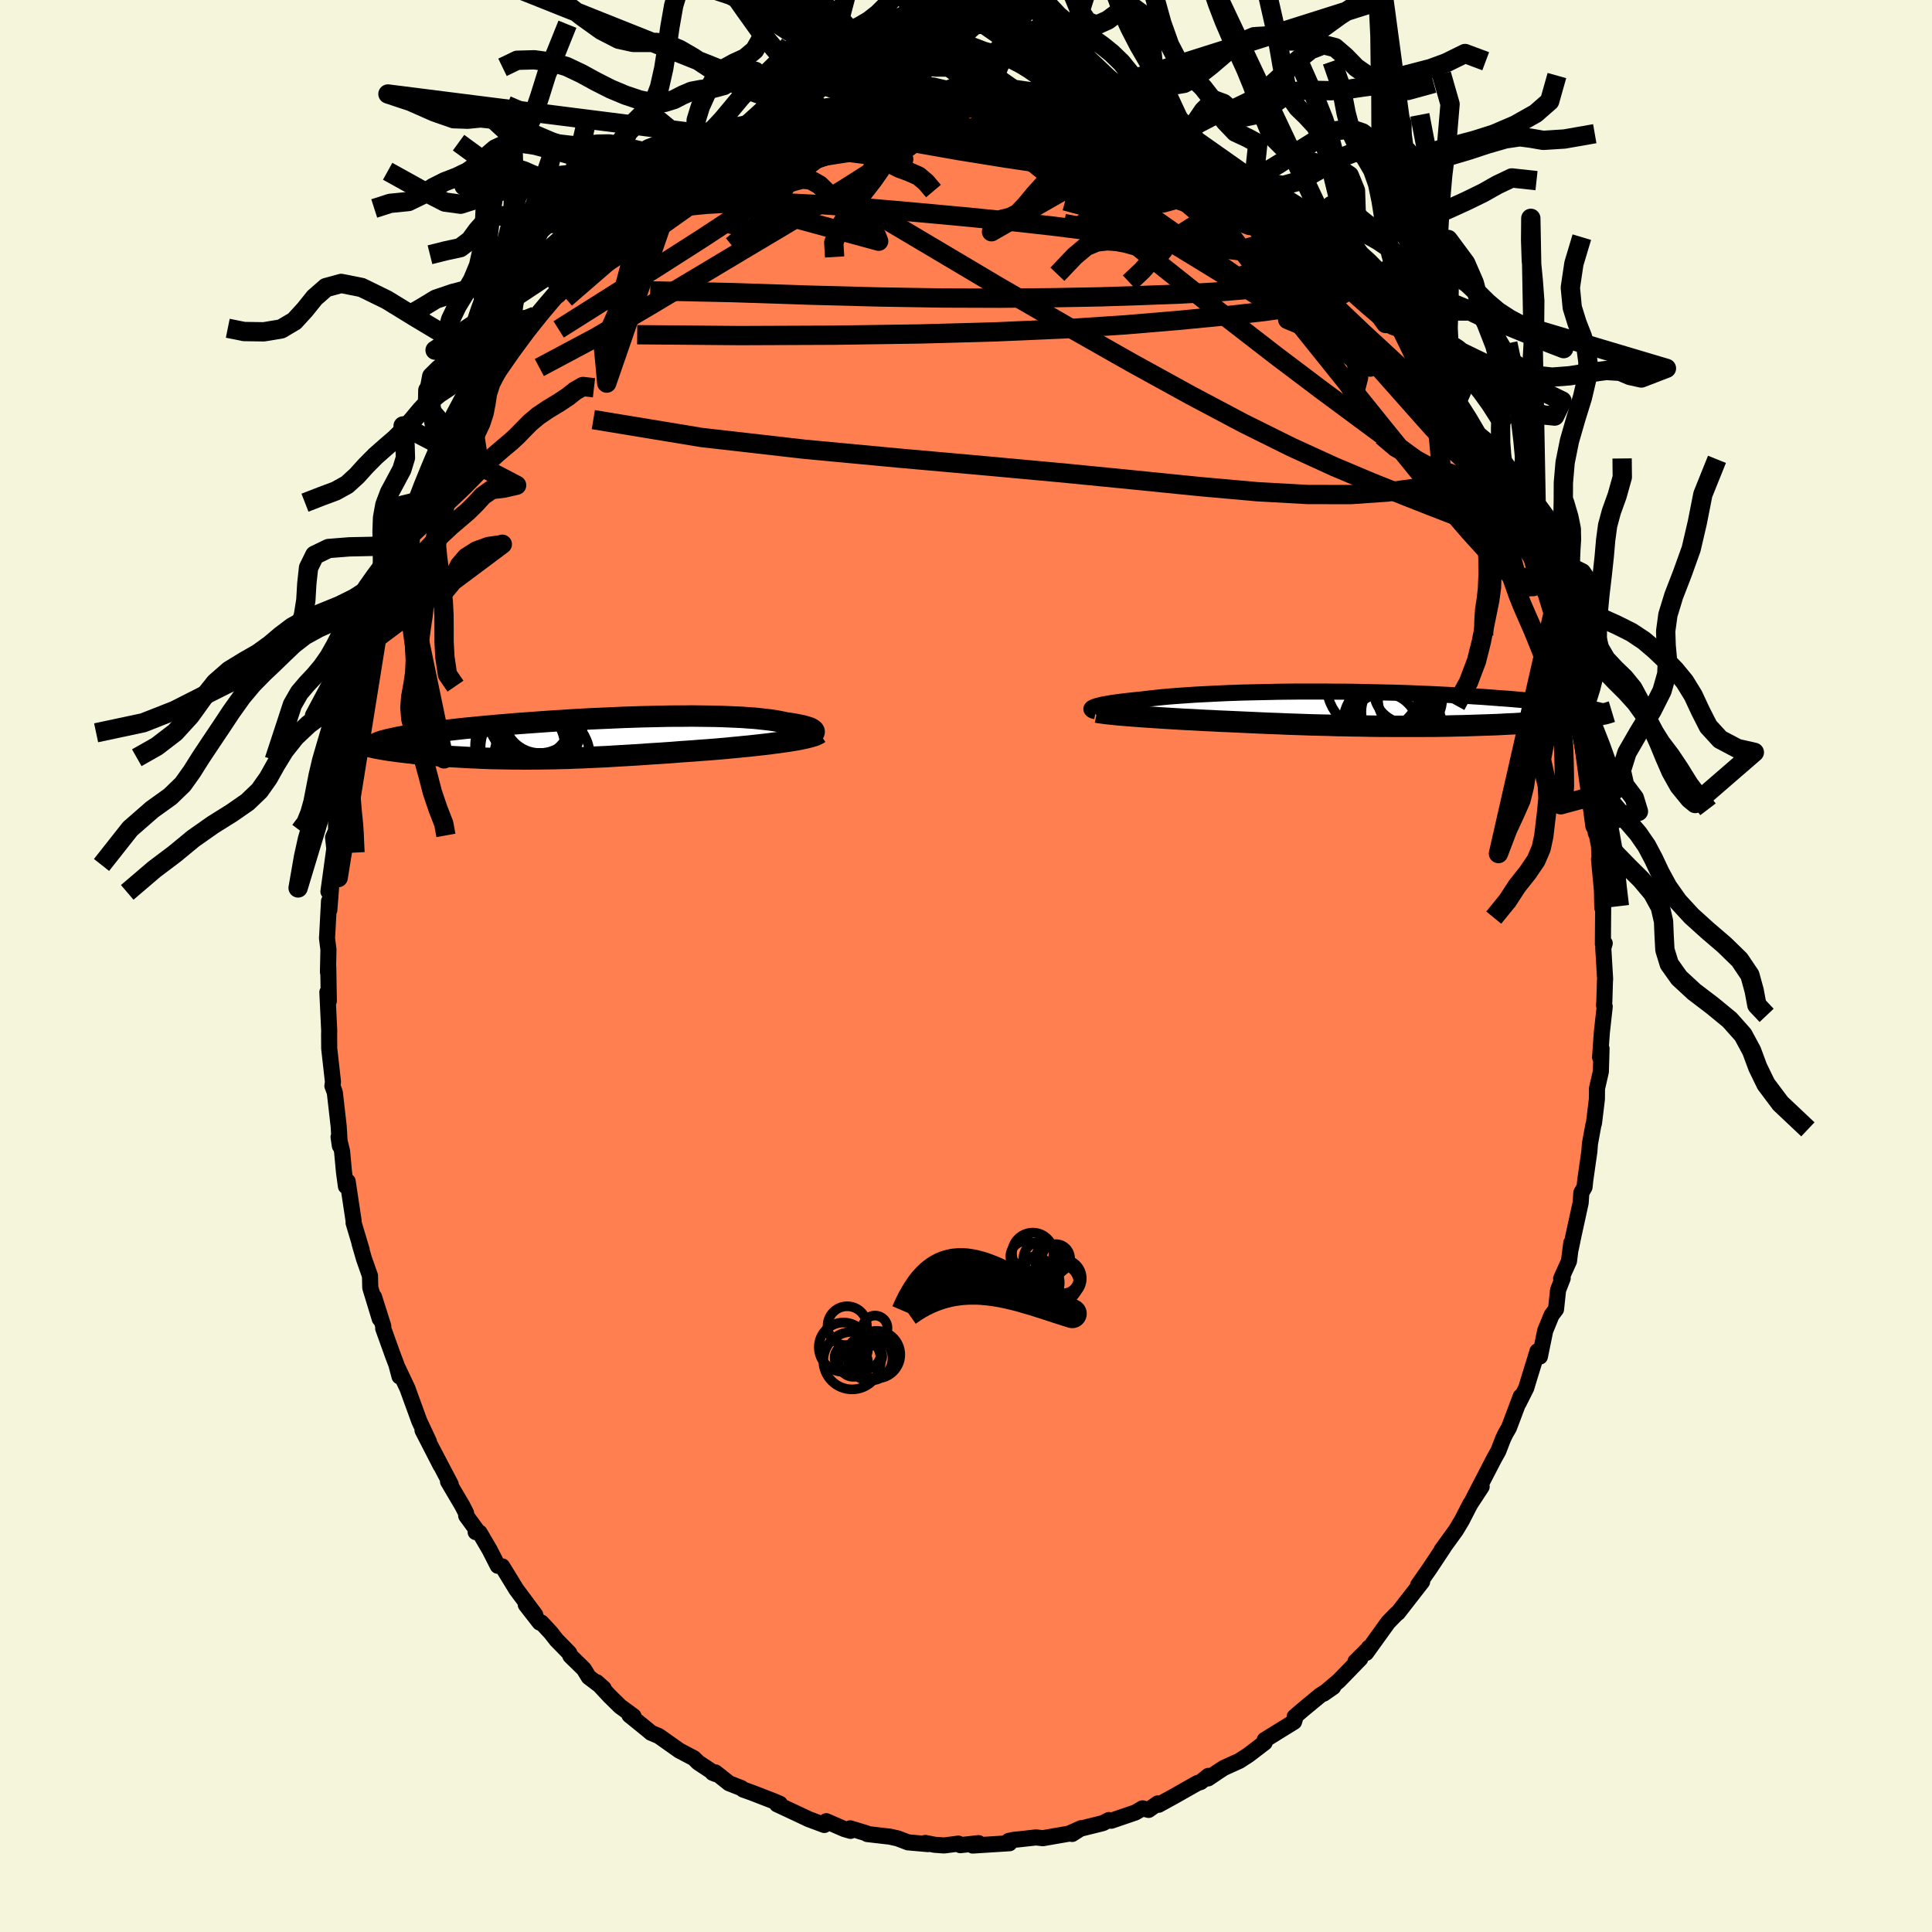 
  <svg viewBox="-100 -100 200 200" xmlns="http://www.w3.org/2000/svg" width="500" height="500" id="face-svg">
    <defs>
      <clipPath id="leftEyeClipPath">
        <polyline points="23.97,-0.58 23.99,-0.65 23.98,-0.73 23.94,-0.8 23.87,-0.87 23.77,-0.94 23.63,-1.02 23.47,-1.09 23.27,-1.15 23.05,-1.22 22.79,-1.29 22.51,-1.35 22.2,-1.41 21.87,-1.47 21.51,-1.53 21.12,-1.58 20.75,-1.66 20.35,-1.74 19.91,-1.82 19.43,-1.89 18.91,-1.95 18.37,-2.01 17.79,-2.07 17.17,-2.11 16.53,-2.16 15.86,-2.19 15.16,-2.22 14.43,-2.25 13.68,-2.27 12.9,-2.28 12.11,-2.29 11.29,-2.3 10.46,-2.29 9.61,-2.29 8.75,-2.28 7.88,-2.26 6.99,-2.24 6.1,-2.22 5.21,-2.19 4.3,-2.16 3.4,-2.12 2.49,-2.08 1.59,-2.04 0.69,-2 -0.21,-1.95 -1.1,-1.9 -1.98,-1.84 -2.85,-1.79 -3.71,-1.73 -4.56,-1.67 -5.39,-1.61 -6.21,-1.55 -7.02,-1.49 -7.8,-1.42 -8.57,-1.36 -9.32,-1.29 -10.04,-1.23 -10.75,-1.16 -11.44,-1.09 -12.1,-1.03 -12.74,-0.96 -13.36,-0.89 -13.95,-0.82 -14.52,-0.76 -15.07,-0.69 -15.6,-0.62 -16.1,-0.56 -16.59,-0.49 -17.05,-0.43 -17.49,-0.36 -17.91,-0.29 -18.3,-0.23 -18.68,-0.16 -19.03,-0.1 -19.36,-0.03 -19.67,0.04 -19.96,0.1 -20.23,0.17 -20.47,0.23 -20.7,0.29 -21.65,0.95 -21.4,1.01 -21.14,1.06 -20.86,1.11 -20.57,1.16 -20.26,1.21 -19.95,1.26 -19.61,1.3 -19.27,1.35 -18.91,1.4 -18.54,1.44 -18.16,1.49 -17.77,1.53 -17.37,1.58 -16.95,1.62 -16.53,1.66 -16.09,1.7 -15.64,1.74 -15.17,1.78 -14.69,1.82 -14.2,1.85 -13.71,1.89 -13.2,1.92 -12.68,1.95 -12.15,1.98 -11.61,2.01 -11.07,2.03 -10.51,2.06 -9.95,2.08 -9.39,2.1 -8.81,2.11 -8.23,2.12 -7.65,2.13 -7.06,2.14 -6.46,2.14 -5.86,2.15 -5.25,2.14 -4.64,2.14 -4.02,2.13 -3.4,2.12 -2.77,2.11 -2.14,2.09 -1.51,2.08 -0.87,2.05 -0.22,2.03 0.43,2 1.08,1.97 1.74,1.94 2.41,1.91 3.08,1.87 3.75,1.83 4.44,1.79 5.12,1.75 5.81,1.71 6.51,1.66 7.22,1.61 7.92,1.57 8.64,1.52 9.36,1.47 10.08,1.41 10.81,1.36 11.54,1.31 12.28,1.25 13.01,1.2 13.75,1.14 14.34,1.09 14.92,1.04 15.5,0.98 16.07,0.93 16.64,0.87 17.19,0.82 17.74,0.76 18.28,0.7 18.81,0.64 19.33,0.58 19.83,0.51 20.32,0.45 20.79,0.38 21.25,0.32 21.68,0.25" />
      </clipPath>
      <clipPath id="rightEyeClipPath">
        <polyline points="-29.73,-0.2 -29.59,-0.25 -29.42,-0.31 -29.22,-0.36 -29,-0.41 -28.75,-0.47 -28.47,-0.52 -28.16,-0.57 -27.83,-0.63 -27.47,-0.68 -27.09,-0.73 -26.69,-0.78 -26.26,-0.83 -25.8,-0.88 -25.32,-0.93 -24.83,-0.98 -24.34,-1.04 -23.82,-1.1 -23.26,-1.16 -22.67,-1.22 -22.04,-1.28 -21.39,-1.33 -20.7,-1.38 -19.98,-1.43 -19.24,-1.48 -18.47,-1.52 -17.67,-1.56 -16.86,-1.6 -16.02,-1.64 -15.16,-1.67 -14.28,-1.7 -13.39,-1.72 -12.48,-1.74 -11.56,-1.76 -10.63,-1.78 -9.7,-1.79 -8.75,-1.8 -7.81,-1.8 -6.86,-1.8 -5.91,-1.8 -4.96,-1.79 -4.01,-1.79 -3.07,-1.78 -2.13,-1.76 -1.21,-1.74 -0.29,-1.72 0.62,-1.7 1.52,-1.68 2.4,-1.65 3.27,-1.62 4.13,-1.58 4.96,-1.55 5.79,-1.51 6.59,-1.47 7.37,-1.43 8.14,-1.39 8.88,-1.35 9.61,-1.3 10.31,-1.26 10.99,-1.21 11.66,-1.16 12.3,-1.11 12.92,-1.07 13.52,-1.02 14.11,-0.97 14.67,-0.92 15.21,-0.87 15.74,-0.82 16.24,-0.77 16.73,-0.72 17.21,-0.66 17.66,-0.61 18.1,-0.56 18.52,-0.51 18.92,-0.46 19.31,-0.41 19.67,-0.36 20.03,-0.31 20.36,-0.25 20.68,-0.2 22.38,0.66 22.17,0.7 21.95,0.74 21.72,0.77 21.48,0.81 21.23,0.85 20.97,0.89 20.69,0.92 20.41,0.96 20.11,1 19.8,1.04 19.48,1.07 19.15,1.11 18.81,1.14 18.45,1.18 18.09,1.21 17.7,1.25 17.31,1.28 16.9,1.32 16.48,1.35 16.04,1.38 15.59,1.41 15.13,1.45 14.65,1.48 14.15,1.51 13.64,1.54 13.12,1.56 12.58,1.59 12.03,1.62 11.46,1.64 10.87,1.66 10.27,1.68 9.66,1.7 9.03,1.72 8.39,1.74 7.73,1.75 7.06,1.77 6.37,1.78 5.67,1.79 4.96,1.79 4.23,1.8 3.49,1.8 2.73,1.8 1.97,1.8 1.19,1.8 0.4,1.79 -0.41,1.79 -1.22,1.78 -2.04,1.76 -2.88,1.75 -3.72,1.73 -4.57,1.72 -5.43,1.69 -6.3,1.67 -7.18,1.65 -8.05,1.62 -8.94,1.59 -9.83,1.56 -10.72,1.52 -11.61,1.49 -12.5,1.45 -13.39,1.41 -14.28,1.37 -15.16,1.33 -16.04,1.29 -16.77,1.26 -17.49,1.22 -18.21,1.19 -18.92,1.15 -19.62,1.11 -20.31,1.08 -20.99,1.04 -21.65,1 -22.3,0.96 -22.94,0.92 -23.55,0.88 -24.15,0.84 -24.73,0.8 -25.29,0.76 -25.82,0.72" />
      </clipPath>
      <filter id="fuzzy">
        <feTurbulence id="turbulence" baseFrequency="0.05" numOctaves="3" type="noise" result="noise" />
        <feDisplacementMap in="SourceGraphic" in2="noise" scale="2" />
      </filter>
      <linearGradient id="rainbowGradient" x1="0%" y1="0%" x2="100%" y2="0%">
        <stop offset="0%" style="stop-color: rgb(167, 133, 106); stop-opacity: 1" />
        <stop offset="50%" style="stop-color: rgb(0, 0, 0); stop-opacity: 1" />
        <stop offset="100%" style="stop-color: rgb(185, 55, 55); stop-opacity: 1" />
      </linearGradient>
    </defs>
    <rect x="-100" y="-100" width="100%" height="100%" fill="rgb(245, 245, 220)" />
    <polyline id="faceContour" points="66.16,1.34 66.14,1.63 66.08,3.66 66.05,4.08 66.12,4.2 65.82,6.9 65.64,9.45 65.79,8.56 65.72,10.94 65.32,12.68 65.31,13.78 65.01,16.26 64.94,16.49 64.59,18.4 64.53,19.2 64.11,22.14 64.03,22.89 63.7,23.47 63.63,24.51 62.91,27.8 62.6,29.29 62.66,28.66 62.42,30.55 61.61,32.35 61.77,32.32 61.29,33.55 61.08,35.53 60.62,36.14 59.96,37.75 59.41,40.43 59.16,39.88 58.19,43.03 58,43.67 57.2,45.26 57.43,44.55 56.2,47.81 55.85,48.41 55.6,48.93 55.11,50.2 54.67,50.99 52.48,55.22 53.38,53.9 52.22,55.67 52.03,56.02 51.33,57.39 50.71,58.42 49.24,60.45 49.46,60.17 47.98,62.4 46.8,64.09 46.86,64.16 47.22,63.73 44.7,66.97 44.57,67.05 43.7,67.94 41.42,71.11 41.69,70.58 41.79,70.54 40.32,72 40.82,71.7 38.61,73.98 37.02,75.33 38.01,74.64 36.67,75.5 34.88,76.98 34.02,77.72 34.14,77.64 33.96,78.24 30.92,80.12 30.92,80.39 30.11,81.01 29.26,81.66 28.31,82.28 26.68,83.02 26.13,83.38 25.06,84.1 25.09,83.84 24.3,84.47 23.94,84.59 21.56,85.94 19.94,86.83 19.85,86.69 18.9,87.36 18.27,87.2 17.53,87.63 15.04,88.48 14.79,88.41 14.17,88.73 11.75,89.33 10.99,89.85 11.93,89.25 10.65,89.82 7.95,90.29 7.25,90.21 5.63,90.39 4.93,90.46 4.42,90.57 4.5,90.81 0.69,91.05 1.3,90.8 -0.59,91.01 -0.79,90.85 -2.26,91.04 -3.25,90.97 -4.21,90.78 -3.94,90.9 -6,90.72 -7.07,90.31 -7.88,90.13 -10.22,89.86 -10.34,89.77 -11.98,89.27 -11.95,89.53 -12.6,89.34 -14.46,88.53 -14.67,88.92 -16.28,88.32 -17.57,87.71 -19.56,86.78 -19.26,86.73 -19.96,86.43 -22.21,85.56 -23.06,85.26 -23.26,85.1 -24.53,84.6 -25.94,83.48 -26.23,83.52 -25.91,83.65 -27.73,82.45 -28.17,82.01 -29.67,81.22 -31.81,79.71 -32.6,79.38 -32.99,79.05 -34.84,77.55 -34.42,77.66 -35.81,76.64 -36.89,75.58 -38.23,74.14 -37.51,74.78 -39.05,73.61 -39.56,72.78 -40.96,71.41 -41.07,71.12 -42.39,69.77 -42.96,69.04 -43.95,67.97 -44.13,67.97 -45.57,66.12 -44.59,67.17 -46.56,64.52 -48.01,62.15 -48.47,62.09 -49.31,60.44 -50.36,58.65 -50.76,58.6 -50.73,58.29 -51.74,56.91 -51.75,56.64 -52.14,55.87 -53.62,53.36 -53.34,53.66 -55.26,50 -54.38,51.72 -56.26,48.06 -55.6,49.23 -56.59,47.12 -57.83,43.71 -58.94,41.37 -58.64,42.49 -58.97,41.25 -59.32,40.33 -60.33,37.52 -60.32,37.29 -61.28,34.26 -60.69,36.52 -61.67,33.3 -61.7,32.07 -62.32,30.31 -62.78,28.72 -62.56,29.39 -63.4,26.58 -63.39,26.41 -64.01,22.3 -64.19,22.8 -64.39,21.33 -64.59,19.17 -64.95,17.7 -64.82,18.61 -64.94,16.59 -65.34,13.09 -65.59,12.41 -65.53,12.01 -65.91,8.62 -65.92,8.48 -65.93,7.05 -65.92,6.7 -66.11,2.71 -65.96,3.61 -66.02,0.07 -66.05,0.64 -66,-1.69 -66.15,-2.9 -66.13,-3.15 -65.94,-6.71 -65.91,-5.79 -65.64,-9.24 -66,-7.71 -65.39,-12.14 -65.52,-13.31 -65.21,-14 -65.21,-15.49 -65.04,-16.34 -64.98,-17.42 -64.59,-19.99 -64.57,-19.22 -63.67,-24.45 -63.41,-25.16 -63.32,-26.33 -62.81,-27.82 -63.21,-27.23 -62.49,-29.44 -62.18,-30.72 -61.77,-31.99 -61.4,-33.65 -61.47,-33.32 -60.6,-36.47 -59.59,-39.04 -60.11,-37.57 -59.07,-40.66 -58.89,-41.28 -58.45,-42.71 -57.57,-44.4 -57.89,-44.27 -57.37,-45.48 -55.91,-48.3 -56.06,-48.41 -54.66,-50.83 -55.2,-50.21 -54.34,-52.14 -52.95,-54.67 -53.1,-53.78 -52.16,-55.8 -51,-58.05 -50.45,-58.51 -50.05,-59.74 -50.44,-58.54 -49.86,-59.34 -48.43,-62 -47.55,-63.09 -46.86,-64.38 -45.47,-65.69 -45.07,-66.32 -44.6,-67.28 -43.76,-68.01 -42.71,-69.29 -41.39,-70.62 -42.32,-69.55 -40.45,-71.95 -39.93,-72.49 -39.15,-73.31 -38.24,-74.13 -37.1,-74.98 -36.04,-76.08 -35.02,-77.07 -33.21,-78.48 -34.01,-77.64 -32.98,-78.84 -32.51,-79.26 -30.34,-80.76 -30.12,-80.79 -28.52,-81.87 -28.36,-82.12 -26.73,-83.09 -26.26,-83.55 -26.99,-83.09 -24.46,-84.27 -23.87,-84.57 -22.98,-85.12 -20.29,-86.48 -20.49,-86.04 -19.93,-86.7 -18.66,-86.99 -16.78,-87.86 -16.3,-87.98 -17.14,-87.79 -14.43,-88.83 -14.7,-88.53 -11.3,-89.36 -10.31,-89.72 -10.82,-89.82 -9.53,-89.86 -8.66,-90.08 -8.71,-90.19 -6.97,-90.33 -4.29,-90.45 -5.12,-90.77 -3.8,-90.47 -1.97,-90.64 -1.57,-90.78 0.01,-91 2.08,-90.8 2.8,-90.81 3.15,-90.59 4.89,-90.76 5.36,-90.65 6.49,-90.31 6.88,-90.27 8.51,-90.25 8.41,-90.2 11.44,-89.42 10.37,-89.64 12.57,-89.38 11.78,-89.16 14.37,-88.82 14.86,-88.38 14.91,-88.6 17.98,-87.55 19.62,-86.6 18.78,-87.19 20.64,-86.3 21.4,-85.64 23.29,-84.79 24.3,-84.51 22.97,-85.22 25.14,-83.87 26.23,-83.11 28.58,-81.98 28.93,-81.86 29.78,-81.16 29.12,-81.53 30,-81.11 31.38,-80.17 32.13,-79.4 33.79,-78.16 34.82,-77.03 35.49,-76.57 36.3,-75.45 37.27,-74.9 38.85,-73.32 38.71,-73.34 39.04,-73.22 40.94,-71.27 41.28,-70.99 42.53,-69.34 43.4,-68.65 43.92,-68 45.16,-66.51 45.5,-65.88 44.41,-66.92 46.62,-64.17 47.45,-62.8 48.45,-61.61 48.37,-61.63 50.13,-59.34 50.78,-58.28 50.83,-58.42 52.32,-55.57 52.77,-54.52 53.49,-53.33 53.1,-54.05 54.08,-52.02 55.28,-49.46 54.37,-51.55 55.98,-48.73 55.79,-48.92 56.11,-47.88 57.52,-44.49 58.12,-42.85 58.52,-42.3 59.17,-39.81 58.7,-41.76 59.4,-40.08 60.05,-38.37 60.71,-36.22 61.06,-34.62 61.58,-32.76 61.95,-31.19 61.87,-31.63 62.73,-28.87 62.84,-27.41 62.82,-28.03 63.54,-24.94 63.24,-26.25 64.24,-21.21 64.4,-20.61 64.59,-19.95 64.74,-17.74 64.85,-17.57 65.19,-13.77 65.11,-14.51 65.53,-12.43 65.61,-10.35 65.53,-11.05 65.83,-7.83 65.87,-6.03 65.96,-6.27 65.93,-2.28 66.12,-2.35 65.97,-1.86 66.16,1.34 66.14,1.63" fill="rgb(255, 127, 80)" stroke="black" stroke-width="1.667" stroke-linejoin="round" filter="url(#fuzzy)" />
    <g transform="translate(42.99 -26.61)">
      <polyline id="rightCountour" points="-29.73,-0.2 -29.59,-0.25 -29.42,-0.31 -29.22,-0.36 -29,-0.41 -28.75,-0.47 -28.47,-0.52 -28.16,-0.57 -27.83,-0.63 -27.47,-0.68 -27.09,-0.73 -26.69,-0.78 -26.26,-0.83 -25.8,-0.88 -25.32,-0.93 -24.83,-0.98 -24.34,-1.04 -23.82,-1.1 -23.26,-1.16 -22.67,-1.22 -22.04,-1.28 -21.39,-1.33 -20.7,-1.38 -19.98,-1.43 -19.24,-1.48 -18.47,-1.52 -17.67,-1.56 -16.86,-1.6 -16.02,-1.64 -15.16,-1.67 -14.28,-1.7 -13.39,-1.72 -12.48,-1.74 -11.56,-1.76 -10.63,-1.78 -9.7,-1.79 -8.75,-1.8 -7.81,-1.8 -6.86,-1.8 -5.91,-1.8 -4.96,-1.79 -4.01,-1.79 -3.07,-1.78 -2.13,-1.76 -1.21,-1.74 -0.29,-1.72 0.62,-1.7 1.52,-1.68 2.4,-1.65 3.27,-1.62 4.13,-1.58 4.96,-1.55 5.79,-1.51 6.59,-1.47 7.37,-1.43 8.14,-1.39 8.88,-1.35 9.61,-1.3 10.31,-1.26 10.99,-1.21 11.66,-1.16 12.3,-1.11 12.92,-1.07 13.52,-1.02 14.11,-0.97 14.67,-0.92 15.21,-0.87 15.74,-0.82 16.24,-0.77 16.73,-0.72 17.21,-0.66 17.66,-0.61 18.1,-0.56 18.52,-0.51 18.92,-0.46 19.31,-0.41 19.67,-0.36 20.03,-0.31 20.36,-0.25 20.68,-0.2 22.38,0.66 22.17,0.7 21.95,0.74 21.72,0.77 21.48,0.81 21.23,0.85 20.97,0.89 20.69,0.92 20.41,0.96 20.11,1 19.8,1.04 19.48,1.07 19.15,1.11 18.81,1.14 18.45,1.18 18.09,1.21 17.7,1.25 17.31,1.28 16.9,1.32 16.48,1.35 16.04,1.38 15.59,1.41 15.13,1.45 14.65,1.48 14.15,1.51 13.64,1.54 13.12,1.56 12.58,1.59 12.03,1.62 11.46,1.64 10.87,1.66 10.27,1.68 9.66,1.7 9.03,1.72 8.39,1.74 7.73,1.75 7.06,1.77 6.37,1.78 5.67,1.79 4.96,1.79 4.23,1.8 3.49,1.8 2.73,1.8 1.97,1.8 1.19,1.8 0.4,1.79 -0.41,1.79 -1.22,1.78 -2.04,1.76 -2.88,1.75 -3.72,1.73 -4.57,1.72 -5.43,1.69 -6.3,1.67 -7.18,1.65 -8.05,1.62 -8.94,1.59 -9.83,1.56 -10.72,1.52 -11.61,1.49 -12.5,1.45 -13.39,1.41 -14.28,1.37 -15.16,1.33 -16.04,1.29 -16.77,1.26 -17.49,1.22 -18.21,1.19 -18.92,1.15 -19.62,1.11 -20.31,1.08 -20.99,1.04 -21.65,1 -22.3,0.96 -22.94,0.92 -23.55,0.88 -24.15,0.84 -24.73,0.8 -25.29,0.76 -25.82,0.72" fill="white" stroke="white" stroke-width="0" stroke-linejoin="round" filter="url(#fuzzy)" />
    </g>
    <g transform="translate(-39.71 -23.58)">
      <polyline id="leftCountour" points="23.97,-0.58 23.99,-0.65 23.98,-0.73 23.94,-0.8 23.87,-0.87 23.77,-0.94 23.63,-1.02 23.47,-1.09 23.27,-1.15 23.05,-1.22 22.79,-1.29 22.51,-1.35 22.2,-1.41 21.87,-1.47 21.51,-1.53 21.12,-1.58 20.75,-1.66 20.35,-1.74 19.91,-1.82 19.43,-1.89 18.91,-1.95 18.37,-2.01 17.79,-2.07 17.17,-2.11 16.53,-2.16 15.86,-2.19 15.16,-2.22 14.43,-2.25 13.68,-2.27 12.9,-2.28 12.11,-2.29 11.29,-2.3 10.46,-2.29 9.61,-2.29 8.75,-2.28 7.88,-2.26 6.99,-2.24 6.1,-2.22 5.21,-2.19 4.3,-2.16 3.4,-2.12 2.49,-2.08 1.59,-2.04 0.69,-2 -0.21,-1.95 -1.1,-1.9 -1.98,-1.84 -2.85,-1.79 -3.71,-1.73 -4.56,-1.67 -5.39,-1.61 -6.21,-1.55 -7.02,-1.49 -7.8,-1.42 -8.57,-1.36 -9.32,-1.29 -10.04,-1.23 -10.75,-1.16 -11.44,-1.09 -12.1,-1.03 -12.74,-0.96 -13.36,-0.89 -13.95,-0.82 -14.52,-0.76 -15.07,-0.69 -15.6,-0.62 -16.1,-0.56 -16.59,-0.49 -17.05,-0.43 -17.49,-0.36 -17.91,-0.29 -18.3,-0.23 -18.68,-0.16 -19.03,-0.1 -19.36,-0.03 -19.67,0.04 -19.96,0.1 -20.23,0.17 -20.47,0.23 -20.7,0.29 -21.65,0.95 -21.4,1.01 -21.14,1.06 -20.86,1.11 -20.57,1.16 -20.26,1.21 -19.95,1.26 -19.61,1.3 -19.27,1.35 -18.91,1.4 -18.54,1.44 -18.16,1.49 -17.77,1.53 -17.37,1.58 -16.95,1.62 -16.53,1.66 -16.09,1.7 -15.64,1.74 -15.17,1.78 -14.69,1.82 -14.2,1.85 -13.71,1.89 -13.2,1.92 -12.68,1.95 -12.15,1.98 -11.61,2.01 -11.07,2.03 -10.51,2.06 -9.95,2.08 -9.39,2.1 -8.81,2.11 -8.23,2.12 -7.65,2.13 -7.06,2.14 -6.46,2.14 -5.86,2.15 -5.25,2.14 -4.64,2.14 -4.02,2.13 -3.4,2.12 -2.77,2.11 -2.14,2.09 -1.51,2.08 -0.87,2.05 -0.22,2.03 0.43,2 1.08,1.97 1.74,1.94 2.41,1.91 3.08,1.87 3.75,1.83 4.44,1.79 5.12,1.75 5.81,1.71 6.51,1.66 7.22,1.61 7.92,1.57 8.64,1.52 9.36,1.47 10.08,1.41 10.81,1.36 11.54,1.31 12.28,1.25 13.01,1.2 13.75,1.14 14.34,1.09 14.92,1.04 15.5,0.98 16.07,0.93 16.64,0.87 17.19,0.82 17.74,0.76 18.28,0.7 18.81,0.64 19.33,0.58 19.83,0.51 20.32,0.45 20.79,0.38 21.25,0.32 21.68,0.25" fill="white" stroke="white" stroke-width="0" stroke-linejoin="round" filter="url(#fuzzy)" />
    </g>
    <g transform="translate(42.99 -26.61)">
      <polyline id="rightUpper" points="-29.55,0.24 -29.7,0.21 -29.82,0.17 -29.91,0.13 -29.97,0.08 -30,0.04 -30.01,-0.01 -29.98,-0.05 -29.93,-0.1 -29.84,-0.15 -29.73,-0.2 -29.59,-0.25 -29.42,-0.31 -29.22,-0.36 -29,-0.41 -28.75,-0.47 -28.47,-0.52 -28.16,-0.57 -27.83,-0.63 -27.47,-0.68 -27.09,-0.73 -26.69,-0.78 -26.26,-0.83 -25.8,-0.88 -25.32,-0.93 -24.83,-0.98 -24.34,-1.04 -23.82,-1.1 -23.26,-1.16 -22.67,-1.22 -22.04,-1.28 -21.39,-1.33 -20.7,-1.38 -19.98,-1.43 -19.24,-1.48 -18.47,-1.52 -17.67,-1.56 -16.86,-1.6 -16.02,-1.64 -15.16,-1.67 -14.28,-1.7 -13.39,-1.72 -12.48,-1.74 -11.56,-1.76 -10.63,-1.78 -9.7,-1.79 -8.75,-1.8 -7.81,-1.8 -6.86,-1.8 -5.91,-1.8 -4.96,-1.79 -4.01,-1.79 -3.07,-1.78 -2.13,-1.76 -1.21,-1.74 -0.29,-1.72 0.62,-1.7 1.52,-1.68 2.4,-1.65 3.27,-1.62 4.13,-1.58 4.96,-1.55 5.79,-1.51 6.59,-1.47 7.37,-1.43 8.14,-1.39 8.88,-1.35 9.61,-1.3 10.31,-1.26 10.99,-1.21 11.66,-1.16 12.3,-1.11 12.92,-1.07 13.52,-1.02 14.11,-0.97 14.67,-0.92 15.21,-0.87 15.74,-0.82 16.24,-0.77 16.73,-0.72 17.21,-0.66 17.66,-0.61 18.1,-0.56 18.52,-0.51 18.92,-0.46 19.31,-0.41 19.67,-0.36 20.03,-0.31 20.36,-0.25 20.68,-0.2 20.98,-0.15 21.27,-0.1 21.54,-0.05 21.8,0 22.04,0.04 22.27,0.09 22.49,0.14 22.69,0.19 22.87,0.23 23.05,0.28" fill="none" stroke="black" stroke-width="1.667" stroke-linejoin="round" filter="url(#fuzzy)" />
      <polyline id="rightLower" points="-29.43,0.33 -29.24,0.37 -29.01,0.4 -28.73,0.44 -28.42,0.48 -28.07,0.52 -27.68,0.56 -27.26,0.6 -26.81,0.64 -26.33,0.68 -25.82,0.72 -25.29,0.76 -24.73,0.8 -24.15,0.84 -23.55,0.88 -22.94,0.92 -22.3,0.96 -21.65,1 -20.99,1.04 -20.31,1.08 -19.62,1.11 -18.92,1.15 -18.21,1.19 -17.49,1.22 -16.77,1.26 -16.04,1.29 -15.16,1.33 -14.28,1.37 -13.39,1.41 -12.5,1.45 -11.61,1.49 -10.72,1.52 -9.83,1.56 -8.94,1.59 -8.05,1.62 -7.18,1.65 -6.3,1.67 -5.43,1.69 -4.57,1.72 -3.72,1.73 -2.88,1.75 -2.04,1.76 -1.22,1.78 -0.41,1.79 0.4,1.79 1.19,1.8 1.97,1.8 2.73,1.8 3.49,1.8 4.23,1.8 4.96,1.79 5.67,1.79 6.37,1.78 7.06,1.77 7.73,1.75 8.39,1.74 9.03,1.72 9.66,1.7 10.27,1.68 10.87,1.66 11.46,1.64 12.03,1.62 12.58,1.59 13.12,1.56 13.64,1.54 14.15,1.51 14.65,1.48 15.13,1.45 15.59,1.41 16.04,1.38 16.48,1.35 16.9,1.32 17.31,1.28 17.7,1.25 18.09,1.21 18.45,1.18 18.81,1.14 19.15,1.11 19.48,1.07 19.8,1.04 20.11,1 20.41,0.96 20.69,0.92 20.97,0.89 21.23,0.85 21.48,0.81 21.72,0.77 21.95,0.74 22.17,0.7 22.38,0.66 22.57,0.62 22.76,0.58 22.93,0.54 23.1,0.51 23.25,0.47 23.4,0.43 23.53,0.39 23.65,0.35 23.77,0.31 23.87,0.28" fill="none" stroke="black" stroke-width="2.222" stroke-linejoin="round" filter="url(#fuzzy)" />
      <circle r="3.518" cx="0.268" cy="1.904" stroke="black" fill="none" stroke-width="1.0" filter="url(#fuzzy)" clip-path="url(#rightEyeClipPath)" /><circle r="3.908" cx="0.418" cy="0.754" stroke="black" fill="none" stroke-width="1.0" filter="url(#fuzzy)" clip-path="url(#rightEyeClipPath)" /><circle r="4.95" cx="1.353" cy="1.984" stroke="black" fill="none" stroke-width="1.0" filter="url(#fuzzy)" clip-path="url(#rightEyeClipPath)" /><circle r="3.994" cx="1.023" cy="-0.741" stroke="black" fill="none" stroke-width="1.0" filter="url(#fuzzy)" clip-path="url(#rightEyeClipPath)" /><circle r="3.42" cx="2.628" cy="-1.946" stroke="black" fill="none" stroke-width="1.0" filter="url(#fuzzy)" clip-path="url(#rightEyeClipPath)" /><circle r="4.906" cx="-0.752" cy="-2.496" stroke="black" fill="none" stroke-width="1.0" filter="url(#fuzzy)" clip-path="url(#rightEyeClipPath)" /><circle r="3.556" cx="1.493" cy="0.294" stroke="black" fill="none" stroke-width="1.0" filter="url(#fuzzy)" clip-path="url(#rightEyeClipPath)" /><circle r="3.32" cx="2.978" cy="-0.971" stroke="black" fill="none" stroke-width="1.0" filter="url(#fuzzy)" clip-path="url(#rightEyeClipPath)" /><circle r="4.224" cx="0.968" cy="1.269" stroke="black" fill="none" stroke-width="1.0" filter="url(#fuzzy)" clip-path="url(#rightEyeClipPath)" /><circle r="4.488" cx="0.538" cy="1.469" stroke="black" fill="none" stroke-width="1.0" filter="url(#fuzzy)" clip-path="url(#rightEyeClipPath)" />
      </g>
    <g transform="translate(-39.71 -23.58)">
      <polyline id="leftUpper" points="21.83,0.06 22.2,0.01 22.54,-0.05 22.84,-0.1 23.11,-0.17 23.34,-0.23 23.53,-0.3 23.69,-0.37 23.82,-0.44 23.91,-0.51 23.97,-0.58 23.99,-0.65 23.98,-0.73 23.94,-0.8 23.87,-0.87 23.77,-0.94 23.63,-1.02 23.47,-1.09 23.27,-1.15 23.05,-1.22 22.79,-1.29 22.51,-1.35 22.2,-1.41 21.87,-1.47 21.51,-1.53 21.12,-1.58 20.75,-1.66 20.35,-1.74 19.91,-1.82 19.43,-1.89 18.91,-1.95 18.37,-2.01 17.79,-2.07 17.17,-2.11 16.53,-2.16 15.86,-2.19 15.16,-2.22 14.43,-2.25 13.68,-2.27 12.9,-2.28 12.11,-2.29 11.29,-2.3 10.46,-2.29 9.61,-2.29 8.75,-2.28 7.88,-2.26 6.99,-2.24 6.1,-2.22 5.21,-2.19 4.3,-2.16 3.4,-2.12 2.49,-2.08 1.59,-2.04 0.69,-2 -0.21,-1.95 -1.1,-1.9 -1.98,-1.84 -2.85,-1.79 -3.71,-1.73 -4.56,-1.67 -5.39,-1.61 -6.21,-1.55 -7.02,-1.49 -7.8,-1.42 -8.57,-1.36 -9.32,-1.29 -10.04,-1.23 -10.75,-1.16 -11.44,-1.09 -12.1,-1.03 -12.74,-0.96 -13.36,-0.89 -13.95,-0.82 -14.52,-0.76 -15.07,-0.69 -15.6,-0.62 -16.1,-0.56 -16.59,-0.49 -17.05,-0.43 -17.49,-0.36 -17.91,-0.29 -18.3,-0.23 -18.68,-0.16 -19.03,-0.1 -19.36,-0.03 -19.67,0.04 -19.96,0.1 -20.23,0.17 -20.47,0.23 -20.7,0.29 -20.9,0.36 -21.08,0.42 -21.24,0.49 -21.38,0.55 -21.51,0.61 -21.61,0.68 -21.69,0.74 -21.75,0.8 -21.8,0.86 -21.82,0.92" fill="none" stroke="black" stroke-width="2.222" stroke-linejoin="round" filter="url(#fuzzy)" />
      <polyline id="leftLower" points="24.52,-0.53 24.39,-0.44 24.22,-0.36 24.02,-0.27 23.77,-0.2 23.5,-0.12 23.19,-0.04 22.85,0.03 22.49,0.11 22.1,0.18 21.68,0.25 21.25,0.32 20.79,0.38 20.32,0.45 19.83,0.51 19.33,0.58 18.81,0.64 18.28,0.7 17.74,0.76 17.19,0.82 16.64,0.87 16.07,0.93 15.5,0.98 14.92,1.04 14.34,1.09 13.75,1.14 13.01,1.2 12.28,1.25 11.54,1.31 10.81,1.36 10.08,1.41 9.36,1.47 8.64,1.52 7.92,1.57 7.22,1.61 6.51,1.66 5.81,1.71 5.12,1.75 4.44,1.79 3.75,1.83 3.08,1.87 2.41,1.91 1.74,1.94 1.08,1.97 0.43,2 -0.22,2.03 -0.87,2.05 -1.51,2.08 -2.14,2.09 -2.77,2.11 -3.4,2.12 -4.02,2.13 -4.64,2.14 -5.25,2.14 -5.86,2.15 -6.46,2.14 -7.06,2.14 -7.65,2.13 -8.23,2.12 -8.81,2.11 -9.39,2.1 -9.95,2.08 -10.51,2.06 -11.07,2.03 -11.61,2.01 -12.15,1.98 -12.68,1.95 -13.2,1.92 -13.71,1.89 -14.2,1.85 -14.69,1.82 -15.17,1.78 -15.64,1.74 -16.09,1.7 -16.53,1.66 -16.95,1.62 -17.37,1.58 -17.77,1.53 -18.16,1.49 -18.54,1.44 -18.91,1.4 -19.27,1.35 -19.61,1.3 -19.95,1.26 -20.26,1.21 -20.57,1.16 -20.86,1.11 -21.14,1.06 -21.4,1.01 -21.65,0.95 -21.89,0.9 -22.11,0.85 -22.32,0.8 -22.51,0.75 -22.69,0.7 -22.85,0.65 -23,0.59 -23.13,0.54 -23.26,0.49 -23.36,0.44" fill="none" stroke="black" stroke-width="2.222" stroke-linejoin="round" filter="url(#fuzzy)" />
      <circle r="4.444" cx="-4.996" cy="-2.338" stroke="black" fill="none" stroke-width="1.0" filter="url(#fuzzy)" clip-path="url(#leftEyeClipPath)" /><circle r="4.508" cx="-4.306" cy="-2.268" stroke="black" fill="none" stroke-width="1.0" filter="url(#fuzzy)" clip-path="url(#leftEyeClipPath)" /><circle r="4.02" cx="-5.181" cy="-1.003" stroke="black" fill="none" stroke-width="1.0" filter="url(#fuzzy)" clip-path="url(#leftEyeClipPath)" /><circle r="4.708" cx="-6.401" cy="0.812" stroke="black" fill="none" stroke-width="1.0" filter="url(#fuzzy)" clip-path="url(#leftEyeClipPath)" /><circle r="4.98" cx="-4.176" cy="2.067" stroke="black" fill="none" stroke-width="1.0" filter="url(#fuzzy)" clip-path="url(#leftEyeClipPath)" /><circle r="4.346" cx="-5.426" cy="-2.218" stroke="black" fill="none" stroke-width="1.0" filter="url(#fuzzy)" clip-path="url(#leftEyeClipPath)" /><circle r="4.232" cx="-4.521" cy="-0.688" stroke="black" fill="none" stroke-width="1.0" filter="url(#fuzzy)" clip-path="url(#leftEyeClipPath)" /><circle r="4.614" cx="-6.401" cy="1.012" stroke="black" fill="none" stroke-width="1.0" filter="url(#fuzzy)" clip-path="url(#leftEyeClipPath)" /><circle r="3.72" cx="-4.401" cy="-2.183" stroke="black" fill="none" stroke-width="1.0" filter="url(#fuzzy)" clip-path="url(#leftEyeClipPath)" /><circle r="4.898" cx="-5.646" cy="1.042" stroke="black" fill="none" stroke-width="1.0" filter="url(#fuzzy)" clip-path="url(#leftEyeClipPath)" />
    </g>
    <g id="hairs">
      <polyline points="6.49,-90.31 7.08,-90.26 7.72,-90.14 8.21,-89.94 8.42,-89.68 8.3,-89.39 7.82,-89.07 6.98,-88.7 5.78,-88.26 4.18,-87.75 2.13,-87.15 -0.45,-86.48 -3.61,-85.76 -7.36,-85.03 -11.71,-84.29 -16.67,-83.52 -22.31,-82.65" fill="none" stroke="rgb(0, 0, 0)" stroke-width="2" stroke-linejoin="round" filter="url(#fuzzy)" /><polyline points="-6.97,-90.33 -5.29,-90.44 -4.1,-90.45 -2.73,-90.38 -1.11,-90.29 0.66,-90.17 2.51,-90.03 4.35,-89.84 6.12,-89.63 7.77,-89.41 9.26,-89.2 10.59,-89.01 11.72,-88.86 12.62,-88.77 13.25,-88.73 13.57,-88.76 13.59,-88.82 13.2,-88.93" fill="none" stroke="rgb(0, 0, 0)" stroke-width="2" stroke-linejoin="round" filter="url(#fuzzy)" /><polyline points="-30.34,-80.76 -29.7,-81.1 -28.66,-81.7 -27.5,-82.34 -26.28,-82.96 -25,-83.56 -23.63,-84.16 -22.17,-84.78 -20.64,-85.42 -19.12,-86.06 -17.66,-86.68 -16.31,-87.24 -15.12,-87.75 -14.09,-88.2 -13.25,-88.58 -12.59,-88.9 -12.09,-89.14 -11.73,-89.31 -11.5,-89.41 -11.55,-89.39 -12.3,-89.16" fill="none" stroke="rgb(0, 0, 0)" stroke-width="2" stroke-linejoin="round" filter="url(#fuzzy)" /><polyline points="53.1,-54.05 53.71,-52.33 53.53,-51.36 52.67,-50.83 51.23,-50.42 49.25,-49.98 46.72,-49.49 43.59,-49.06 39.81,-48.8 35.34,-48.81 30.13,-49.1 24.2,-49.63 17.55,-50.3 10.16,-51.03 2,-51.78 -6.97,-52.58 -16.76,-53.5 -27.36,-54.71 -38.58,-56.56" fill="none" stroke="rgb(0, 0, 0)" stroke-width="2" stroke-linejoin="round" filter="url(#fuzzy)" /><polyline points="-26.73,-83.09 -26.29,-83.32 -25.31,-83.53 -23.75,-83.84 -21.81,-84.18 -19.63,-84.49 -17.3,-84.74 -14.87,-84.92 -12.35,-85.04 -9.74,-85.11 -7.07,-85.16 -4.35,-85.19 -1.58,-85.2 1.26,-85.2 4.15,-85.18 7.09,-85.11 10.02,-84.99 12.89,-84.8 15.6,-84.58 18.06,-84.43 20.16,-84.42 21.84,-84.65" fill="none" stroke="rgb(0, 0, 0)" stroke-width="2" stroke-linejoin="round" filter="url(#fuzzy)" /><polyline points="-30.12,-80.79 -29.01,-81.56 -28.27,-82.08 -27.77,-82.4 -27.49,-82.51 -27.39,-82.44 -27.44,-82.19 -27.69,-81.74 -28.22,-81.04 -29.15,-80.05 -30.54,-78.7 -32.47,-76.95 -34.94,-74.77 -37.94,-72.16 -41.45,-69.12" fill="none" stroke="rgb(0, 0, 0)" stroke-width="2" stroke-linejoin="round" filter="url(#fuzzy)" /><polyline points="-5.12,-90.77 -3.85,-90.61 -2.79,-90.55 -1.94,-90.47 -1.3,-90.27 -0.93,-89.94 -0.87,-89.48 -1.15,-88.89 -1.75,-88.16 -2.68,-87.29 -3.93,-86.28 -5.51,-85.11 -7.43,-83.78 -9.72,-82.27 -12.41,-80.56 -15.52,-78.65 -19.1,-76.5 -23.15,-74.09 -27.71,-71.36 -32.78,-68.33 -38.32,-65.07 -44.17,-61.95" fill="none" stroke="rgb(0, 0, 0)" stroke-width="2" stroke-linejoin="round" filter="url(#fuzzy)" /><polyline points="50.78,-58.28 51.23,-57.54 51.95,-56.21 52.59,-54.97 53.13,-53.91 53.62,-52.97 54.07,-52.1 54.48,-51.29 54.84,-50.56 55.16,-49.89 55.43,-49.27 55.64,-48.72 55.75,-48.32 55.74,-48.13 55.58,-48.25 55.23,-48.71 54.7,-49.52 53.98,-50.63 53.07,-52.04 51.98,-53.75 50.7,-55.81 49.28,-58.22 47.78,-60.95 46.13,-64.08" fill="none" stroke="rgb(0, 0, 0)" stroke-width="2" stroke-linejoin="round" filter="url(#fuzzy)" /><polyline points="20.64,-86.3 21.64,-85.66 22.65,-85.17 23.45,-84.79 24.2,-84.4 24.99,-83.96 25.78,-83.5 26.44,-83.09 26.91,-82.78 27.13,-82.58 27.14,-82.45 26.99,-82.37 26.7,-82.32 26.27,-82.3 25.66,-82.33 24.82,-82.45 23.7,-82.71 22.27,-83.11 20.52,-83.69 18.42,-84.44 15.99,-85.37 13.21,-86.48 10.06,-87.74 6.53,-89.15" fill="none" stroke="rgb(0, 0, 0)" stroke-width="2" stroke-linejoin="round" filter="url(#fuzzy)" /><polyline points="-14.7,-88.53 -12.12,-89.02 -10.22,-89.05 -8.34,-88.74 -6.14,-88.19 -3.54,-87.46 -0.51,-86.6 2.9,-85.59 6.6,-84.44 10.51,-83.17 14.55,-81.82 18.67,-80.42 22.82,-79.02 26.96,-77.63 31,-76.28 34.85,-74.95" fill="none" stroke="rgb(0, 0, 0)" stroke-width="2" stroke-linejoin="round" filter="url(#fuzzy)" /><polyline points="-26.73,-83.09 -26.4,-83.36 -25.76,-83.69 -24.76,-84.17 -23.6,-84.73 -22.46,-85.29 -21.42,-85.79 -20.57,-86.19 -19.91,-86.49 -19.47,-86.68 -19.29,-86.74 -19.39,-86.66 -19.8,-86.43 -20.47,-86.06 -21.38,-85.57 -22.55,-84.94 -24.08,-84.14 -26.16,-83.08" fill="none" stroke="rgb(0, 0, 0)" stroke-width="2" stroke-linejoin="round" filter="url(#fuzzy)" /><polyline points="48.45,-61.61 48.82,-61.05 49.41,-60.14 49.82,-59.37 49.98,-58.78 49.88,-58.4 49.51,-58.3 48.83,-58.52 47.84,-59.08 46.52,-59.98 44.85,-61.22 42.82,-62.82 40.4,-64.77 37.55,-67.05 34.26,-69.66 30.53,-72.63 26.36,-76.03 21.71,-79.97 16.53,-84.5" fill="none" stroke="rgb(0, 0, 0)" stroke-width="2" stroke-linejoin="round" filter="url(#fuzzy)" /><polyline points="42.53,-69.34 43.26,-68.67 43.87,-67.97 44.3,-67.38 44.54,-66.93 44.67,-66.57 44.69,-66.3 44.57,-66.19 44.23,-66.31 43.61,-66.73 42.71,-67.45 41.49,-68.49 39.93,-69.88 37.94,-71.66 35.38,-73.97 32.09,-76.94 27.98,-80.68" fill="none" stroke="rgb(0, 0, 0)" stroke-width="2" stroke-linejoin="round" filter="url(#fuzzy)" /><polyline points="-35.02,-77.07 -33.83,-77.78 -32.75,-78.05 -31.24,-78.33 -29.24,-78.62 -26.84,-78.85 -24.13,-79 -21.2,-79.04 -18.07,-78.97 -14.77,-78.8 -11.28,-78.55 -7.6,-78.24 -3.71,-77.89 0.38,-77.51 4.64,-77.08 9.04,-76.59 13.5,-76.03 17.99,-75.43 22.45,-74.81 26.86,-74.22 31.18,-73.68 35.32,-73.24" fill="none" stroke="rgb(0, 0, 0)" stroke-width="2" stroke-linejoin="round" filter="url(#fuzzy)" /><polyline points="38.71,-73.34 39.39,-72.78 40.25,-71.93 40.97,-71.15 41.49,-70.54 41.76,-70.14 41.75,-69.97 41.46,-70.06 40.86,-70.4 39.93,-71 38.66,-71.89 36.98,-73.1 34.88,-74.71 32.39,-76.73 29.51,-79.13 26.05,-81.97" fill="none" stroke="rgb(0, 0, 0)" stroke-width="2" stroke-linejoin="round" filter="url(#fuzzy)" /><polyline points="59.17,-39.81 59.01,-40.61 59.06,-40.29 59.01,-39.7 58.73,-39.28 58.15,-39.26 57.22,-39.79 55.93,-40.9 54.23,-42.64 52.11,-44.98 49.57,-47.93 46.62,-51.48 43.26,-55.63 39.42,-60.4 35.03,-65.87 30.08,-72.13 24.73,-79.18" fill="none" stroke="rgb(0, 0, 0)" stroke-width="2" stroke-linejoin="round" filter="url(#fuzzy)" /><polyline points="17.98,-87.55 18.96,-87.02 19.69,-86.66 20.57,-86.22 21.53,-85.74 22.43,-85.29 23.22,-84.9 23.92,-84.53 24.52,-84.19 25.02,-83.89 25.33,-83.67 25.39,-83.56 25.16,-83.59 24.63,-83.74 23.85,-83.98 22.85,-84.29 21.65,-84.67 20.21,-85.14 18.45,-85.76 16.3,-86.58 13.68,-87.64 10.58,-88.9" fill="none" stroke="rgb(0, 0, 0)" stroke-width="2" stroke-linejoin="round" filter="url(#fuzzy)" /><polyline points="24.3,-84.51 24.06,-84.57 24.81,-84.04 25.69,-83.42 26.32,-82.92 26.54,-82.58 26.38,-82.38 25.92,-82.25 25.21,-82.14 24.28,-82.02 23.12,-81.89 21.68,-81.81 19.89,-81.8 17.73,-81.9 15.12,-82.13 12.01,-82.5 8.35,-83 4.1,-83.63 -0.69,-84.4 -5.85,-85.31 -11.19,-86.44" fill="none" stroke="rgb(0, 0, 0)" stroke-width="2" stroke-linejoin="round" filter="url(#fuzzy)" /><polyline points="54.37,-51.55 55.22,-49.87 55.32,-49.05 55.07,-48.43 54.49,-48.03 53.49,-48.09 51.99,-48.74 49.96,-49.99 47.43,-51.78 44.39,-54.01 40.85,-56.63 36.76,-59.66 32.07,-63.2 26.71,-67.35 20.6,-72.2 13.69,-77.74 6.04,-83.9" fill="none" stroke="rgb(0, 0, 0)" stroke-width="2" stroke-linejoin="round" filter="url(#fuzzy)" /><polyline points="36.3,-75.45 37.17,-74.73 37.61,-74.05 37.65,-73.49 37.4,-72.93 36.89,-72.34 36.07,-71.75 34.88,-71.19 33.26,-70.7 31.18,-70.3 28.62,-69.99 25.59,-69.75 22.12,-69.56 18.21,-69.41 13.85,-69.27 8.98,-69.18 3.55,-69.13 -2.48,-69.15 -9.1,-69.26 -16.32,-69.45 -24.15,-69.71 -32.69,-69.89" fill="none" stroke="rgb(0, 0, 0)" stroke-width="2" stroke-linejoin="round" filter="url(#fuzzy)" /><polyline points="53.1,-54.05 53.9,-52.35 54.29,-51.46 54.37,-51.11 54.23,-51.01 53.9,-51.04 53.36,-51.22 52.57,-51.65 51.49,-52.48 50.07,-53.82 48.27,-55.74 46.03,-58.26 43.31,-61.33 40.08,-64.93 36.36,-69.06 32.29,-73.75 28.02,-78.95" fill="none" stroke="rgb(0, 0, 0)" stroke-width="2" stroke-linejoin="round" filter="url(#fuzzy)" /><polyline points="-18.66,-86.99 -17.35,-87.57 -16.51,-87.9 -15.63,-88.21 -14.54,-88.53 -13.33,-88.87 -12.15,-89.2 -11.14,-89.47 -10.36,-89.68 -9.77,-89.83 -9.36,-89.91 -9.12,-89.93 -9.1,-89.88 -9.36,-89.75 -9.99,-89.54 -10.98,-89.24 -12.27,-88.86 -13.8,-88.44 -15.73,-87.9" fill="none" stroke="rgb(0, 0, 0)" stroke-width="2" stroke-linejoin="round" filter="url(#fuzzy)" /><polyline points="55.98,-48.73 55.89,-48.45 55.89,-47.5 55.69,-46.49 55.11,-45.83 54.06,-45.67 52.54,-45.99 50.57,-46.67 48.17,-47.6 45.32,-48.72 41.98,-50.06 38.11,-51.69 33.7,-53.71 28.76,-56.16 23.27,-59.07 17.2,-62.41 10.55,-66.18 3.29,-70.38 -4.54,-75.03 -13.05,-80.08" fill="none" stroke="rgb(0, 0, 0)" stroke-width="2" stroke-linejoin="round" filter="url(#fuzzy)" /><polyline points="39.04,-73.22 40.14,-71.85 40.32,-70.88 39.82,-70.06 38.65,-69.35 36.77,-68.73 34.14,-68.21 30.77,-67.74 26.69,-67.29 21.93,-66.83 16.46,-66.37 10.23,-65.96 3.18,-65.65 -4.76,-65.43 -13.62,-65.3 -23.4,-65.26 -34.04,-65.35" fill="none" stroke="rgb(0, 0, 0)" stroke-width="2" stroke-linejoin="round" filter="url(#fuzzy)" /><polyline points="47.45,-62.8 48.19,-61.87 48.94,-60.85 49.74,-59.7 50.51,-58.54 51.2,-57.44 51.76,-56.48 52.15,-55.76 52.35,-55.35 52.34,-55.27 52.1,-55.54 51.63,-56.19 50.89,-57.28 49.82,-58.89 48.38,-61.07 46.68,-63.69" fill="none" stroke="rgb(0, 0, 0)" stroke-width="2" stroke-linejoin="round" filter="url(#fuzzy)" /><polyline points="46.62,-64.17 47.33,-63.05 47.82,-62.23 48.14,-61.56 48.27,-60.99 48.16,-60.56 47.79,-60.3 47.1,-60.25 46.09,-60.47 44.73,-60.98 43.02,-61.79 40.95,-62.9 38.52,-64.3 35.72,-65.99 32.53,-67.96 28.93,-70.2 24.87,-72.7 20.31,-75.48 15.2,-78.6 9.51,-82.12 3.25,-86.07" fill="none" stroke="rgb(0, 0, 0)" stroke-width="2" stroke-linejoin="round" filter="url(#fuzzy)" /><polyline points="14.37,-88.82 14.94,-88.5 16.02,-88.1 17.33,-87.6 18.58,-87.09 19.69,-86.6 20.7,-86.13 21.62,-85.69 22.42,-85.3 23.1,-84.95 23.65,-84.66 24.08,-84.42 24.34,-84.24 24.39,-84.15 24.17,-84.19 23.63,-84.37 22.77,-84.68 21.64,-85.09 20.28,-85.59 18.71,-86.15 16.92,-86.82 14.83,-87.63 12.27,-88.68" fill="none" stroke="rgb(0, 0, 0)" stroke-width="2" stroke-linejoin="round" filter="url(#fuzzy)" /><polyline points="30,-81.11 31.13,-80.26 32.1,-79.42 32.9,-78.64 33.48,-77.97 33.82,-77.44 33.9,-77.06 33.73,-76.84 33.27,-76.78 32.51,-76.89 31.44,-77.14 30.07,-77.55 28.36,-78.11 26.29,-78.85 23.79,-79.8 20.83,-81 17.35,-82.46 13.27,-84.19 8.57,-86.17 3.37,-88.32" fill="none" stroke="rgb(0, 0, 0)" stroke-width="2" stroke-linejoin="round" filter="url(#fuzzy)" /><polyline points="12.57,-89.38 12.88,-89.04 14.16,-88.48 15.79,-87.74 17.66,-86.85 19.66,-85.83 21.69,-84.76 23.65,-83.66 25.55,-82.57 27.36,-81.49 29.04,-80.5 30.5,-79.64 31.7,-78.97 32.66,-78.46 33.42,-78.12" fill="none" stroke="rgb(0, 0, 0)" stroke-width="2" stroke-linejoin="round" filter="url(#fuzzy)" /><polyline points="-18.66,-86.99 -17.38,-87.57 -16.64,-87.89 -15.9,-88.16 -15.01,-88.44 -14.04,-88.72 -13.14,-88.95 -12.44,-89.12 -11.99,-89.2 -11.77,-89.18 -11.78,-89.06 -11.98,-88.85 -12.41,-88.54 -13.08,-88.12 -14.03,-87.6 -15.27,-86.99 -16.81,-86.28 -18.68,-85.44 -20.93,-84.45 -23.65,-83.29 -26.85,-81.98" fill="none" stroke="rgb(0, 0, 0)" stroke-width="2" stroke-linejoin="round" filter="url(#fuzzy)" /><polyline points="-11.3,-89.36 -10.78,-89.58 -10.52,-89.63 -10.3,-89.56 -10.14,-89.38 -10.09,-89.07 -10.2,-88.62 -10.56,-88 -11.24,-87.2 -12.25,-86.21 -13.63,-85.02 -15.39,-83.61 -17.57,-81.97 -20.23,-80.06 -23.42,-77.88 -27.18,-75.41 -31.54,-72.62 -36.53,-69.46 -42.17,-65.9" fill="none" stroke="rgb(0, 0, 0)" stroke-width="2" stroke-linejoin="round" filter="url(#fuzzy)" /><polyline points="3.15,-90.59 4.54,-90.56 5.79,-90.22 7.14,-89.69 8.67,-89.01 10.39,-88.18 12.25,-87.22 14.23,-86.14 16.27,-84.98 18.38,-83.75 20.55,-82.47 22.77,-81.15 25.04,-79.8 27.31,-78.45 29.55,-77.1 31.7,-75.8 33.73,-74.56 35.64,-73.4 37.45,-72.29 39.21,-71.2 40.85,-70.18 42.21,-69.36" fill="none" stroke="rgb(0, 0, 0)" stroke-width="2" stroke-linejoin="round" filter="url(#fuzzy)" /><polyline points="-5.12,-90.77 -3.82,-90.63 -2.66,-90.64 -1.66,-90.66 -0.79,-90.64 -0.14,-90.54 0.25,-90.36 0.35,-90.12 0.15,-89.81 -0.35,-89.43 -1.14,-88.98 -2.21,-88.45 -3.58,-87.85 -5.28,-87.16 -7.34,-86.37 -9.83,-85.47 -12.79,-84.44 -16.22,-83.28 -20.12,-81.98 -24.41,-80.58 -28.93,-79.26" fill="none" stroke="rgb(0, 0, 0)" stroke-width="2" stroke-linejoin="round" filter="url(#fuzzy)" /><polyline points="23.29,-84.79 23.82,-84.61 24.51,-84.14 25.69,-83.28 27.15,-82.21 28.66,-81.08 30.08,-79.95 31.41,-78.84 32.7,-77.71 34,-76.54 35.35,-75.32 36.72,-74.07 38.06,-72.84 39.31,-71.68 40.43,-70.64 41.38,-69.76 42.16,-69.07 42.76,-68.58 43.22,-68.25 43.56,-68.05 43.78,-67.98 43.74,-68.18" fill="none" stroke="rgb(0, 0, 0)" stroke-width="2" stroke-linejoin="round" filter="url(#fuzzy)" /><polyline points="-23.87,-84.57 -22.67,-85.22 -21.54,-85.76 -20.69,-86.14 -20.02,-86.41 -19.48,-86.6 -19.09,-86.7 -18.88,-86.67 -18.83,-86.52 -18.95,-86.24 -19.27,-85.81 -19.86,-85.19 -20.81,-84.37 -22.17,-83.31 -23.97,-82.01 -26.16,-80.46 -28.71,-78.66 -31.59,-76.62 -34.82,-74.38 -38.41,-72.03" fill="none" stroke="rgb(0, 0, 0)" stroke-width="2" stroke-linejoin="round" filter="url(#fuzzy)" /><polyline points="-26.26,-83.55 -25.96,-83.6 -24.78,-84.08 -23.36,-84.68 -21.87,-85.28 -20.39,-85.86 -18.93,-86.39 -17.5,-86.88 -16.1,-87.35 -14.74,-87.79 -13.41,-88.2 -12.13,-88.58 -10.91,-88.94 -9.77,-89.28 -8.76,-89.57 -7.93,-89.82 -7.33,-90.02 -6.95,-90.16 -6.79,-90.25 -6.84,-90.29 -7.12,-90.28 -7.63,-90.22 -8.36,-90.11 -9.35,-89.96" fill="none" stroke="rgb(0, 0, 0)" stroke-width="2" stroke-linejoin="round" filter="url(#fuzzy)" /><polyline points="-37.1,-74.98 -35.92,-76.03 -34.48,-77.01 -32.94,-77.86 -31.26,-78.67 -29.36,-79.52 -27.2,-80.45 -24.81,-81.43 -22.27,-82.43 -19.67,-83.42 -17.07,-84.39 -14.48,-85.32 -11.93,-86.2 -9.41,-87.05 -6.92,-87.87 -4.5,-88.68 -2.17,-89.46 0.04,-90.19" fill="none" stroke="rgb(0, 0, 0)" stroke-width="2" stroke-linejoin="round" filter="url(#fuzzy)" /><polyline points="-20.29,-86.48 -20.1,-86.41 -19.29,-86.71 -18.14,-87.12 -16.9,-87.54 -15.66,-87.93 -14.38,-88.3 -13.06,-88.66 -11.71,-89.01 -10.43,-89.34 -9.31,-89.63 -8.38,-89.87 -7.67,-90.05 -7.15,-90.19 -6.81,-90.27 -6.66,-90.32 -6.74,-90.32 -7.09,-90.27 -7.7,-90.17 -8.52,-90.04 -9.51,-89.89" fill="none" stroke="rgb(0, 0, 0)" stroke-width="2" stroke-linejoin="round" filter="url(#fuzzy)" /><polyline points="47.45,-62.8 48.16,-61.92 48.8,-61.05 49.42,-60.15 49.95,-59.3 50.33,-58.56 50.55,-57.97 50.56,-57.6 50.37,-57.48 49.97,-57.63 49.35,-58.04 48.54,-58.7 47.52,-59.6 46.31,-60.72 44.88,-62.05 43.18,-63.63 41.15,-65.5 38.76,-67.77 36,-70.48 32.95,-73.65 29.66,-77.21 25.99,-81.14" fill="none" stroke="rgb(0, 0, 0)" stroke-width="2" stroke-linejoin="round" filter="url(#fuzzy)" /><polyline points="65.11,-14.51 65.18,-15.03 65.13,-16.43 64.97,-17.86 64.8,-19.24 64.66,-20.67 64.56,-22.18 64.47,-23.74 64.37,-25.24 64.21,-26.61 64,-27.84 63.76,-29.01 63.51,-30.18 63.3,-31.38 63.15,-32.59 62.99,-33.9 62.75,-35.58 65.11,-14.51 65.35,-15.1 65.23,-16.51 65.08,-17.97 64.91,-19.39 64.7,-20.84 64.48,-22.33 64.28,-23.83 64.11,-25.3 63.96,-26.69 63.83,-28.02 63.69,-29.3 63.53,-30.59 63.34,-31.91 63.12,-33.3 62.85,-34.76 62.53,-36.3 62.17,-37.88 61.78,-39.4 61.44,-40.77 61.19,-41.89 61.1,-42.83 61.09,-43.86 60.96,-44.95 65.11,-14.51 69.61,-16 69.19,-17.38 68.18,-18.72 67.84,-20.23 68.42,-22.08 69.66,-24.23 71.02,-26.44 72.05,-28.48 72.55,-30.24 72.61,-31.75 72.48,-33.17 72.43,-34.66 72.66,-36.35 73.27,-38.34 74.16,-40.64 75.07,-43.18 75.7,-45.88 76.28,-48.82 77.74,-52.45" fill="none" stroke="rgb(0, 0, 0)" stroke-width="2" stroke-linejoin="round" filter="url(#fuzzy)" /><polyline points="22.59,-109.96 19.56,-107.58 17.86,-106.07 16.52,-105.08 15.32,-104.38 14.18,-103.66 13.06,-102.88 11.95,-102.24 10.86,-101.89 9.79,-101.72 8.74,-101.42 7.69,-100.69 6.64,-99.47 5.59,-97.94 4.55,-96.39 3.5,-95.04 2.43,-93.9 1.29,-92.82 0.04,-91.75 -1.18,-90.94 -1.97,-90.64" fill="none" stroke="rgb(0, 0, 0)" stroke-width="2" stroke-linejoin="round" filter="url(#fuzzy)" /><polyline points="-1.97,-90.64 -3.44,-90.99 -4.48,-91.07 -5.5,-91.2 -6.58,-91.47 -7.67,-91.89 -8.71,-92.6 -9.74,-93.72 -10.83,-95.22 -12,-96.87 -13.27,-98.35 -14.59,-99.42 -15.91,-100.02 -17.16,-100.25 -18.32,-100.28 -19.43,-100.3 -20.56,-100.49 -21.78,-101 -23.1,-101.84 -24.48,-102.8 -25.93,-103.52 -27.63,-103.89 -29.48,-104.46 -5.12,-90.77 -5.39,-90.76 -6.56,-91.13 -7.74,-91.48 -8.71,-91.63 -9.54,-91.6 -10.34,-91.49 -11.21,-91.39 -12.22,-91.34 -13.35,-91.32 -14.52,-91.31 -15.64,-91.3 -16.66,-91.27 -17.6,-91.2 -18.53,-91.07 -19.51,-90.91 -20.49,-90.83 -21.24,-90.96 -21.41,-91.22" fill="none" stroke="rgb(0, 0, 0)" stroke-width="2" stroke-linejoin="round" filter="url(#fuzzy)" /><polyline points="-5.12,-90.77 -5.33,-89.45 -6.42,-88.99 -7.46,-88.23 -8.31,-87.38 -9.07,-86.79 -9.84,-86.53 -10.7,-86.45 -11.65,-86.33 -12.64,-86.05 -13.63,-85.56 -14.56,-84.96 -15.42,-84.33 -16.24,-83.71 -17.01,-83.04 -17.75,-82.21 -18.44,-81.17 -19.12,-79.96 -19.85,-78.73 -20.69,-77.64 -21.64,-76.72 -22.71,-75.79 -24.22,-74.56" fill="none" stroke="rgb(0, 0, 0)" stroke-width="2" stroke-linejoin="round" filter="url(#fuzzy)" /><polyline points="-6.97,-90.33 -5.4,-90.89 -4.55,-92.82 -3.66,-95.37 -2.62,-97.18 -1.46,-97.79 -0.22,-97.64 1.03,-97.44 2.24,-97.67 3.4,-98.37 4.5,-99.3 5.56,-100.19 6.6,-100.9 7.63,-101.42 8.69,-101.87 9.78,-102.36 10.92,-103.05 12.11,-104.14 13.35,-105.78 14.67,-107.89 16.05,-110.07 17.39,-111.62 18.48,-112.27 19.16,-113.86 -6.97,-90.33 -5.35,-89.55 -4.43,-89.22 -3.5,-89.16 -2.47,-89.29 -1.35,-89.36 -0.22,-89.18 0.89,-88.75 1.94,-88.13 2.91,-87.4 3.8,-86.6 4.64,-85.79 5.45,-85.02 6.25,-84.34 7.06,-83.76 7.87,-83.25 8.68,-82.75 9.46,-82.2 10.19,-81.58 10.89,-80.92 11.62,-80.25 12.45,-79.4 13.09,-77.88" fill="none" stroke="rgb(0, 0, 0)" stroke-width="2" stroke-linejoin="round" filter="url(#fuzzy)" /><polyline points="-36.96,-106.07 -36.09,-106.09 -34.87,-105.79 -33.58,-105.02 -32.13,-103.88 -30.53,-102.73 -28.89,-101.87 -27.31,-101.36 -25.83,-100.98 -24.41,-100.51 -23.03,-99.84 -21.68,-99 -20.38,-98.11 -19.12,-97.26 -17.89,-96.48 -16.65,-95.75 -15.38,-95.14 -14.1,-94.71 -12.88,-94.53 -11.79,-94.46 -10.82,-94.13 -9.93,-93.14 -9.04,-91.61 -8.15,-90.48 -6.97,-90.33" fill="none" stroke="rgb(0, 0, 0)" stroke-width="2" stroke-linejoin="round" filter="url(#fuzzy)" /><polyline points="10.06,-106.63 8.45,-103.83 7.3,-101.83 6.26,-100.13 5.23,-98.8 4.21,-97.98 3.16,-97.64 2.06,-97.54 0.89,-97.43 -0.34,-97.09 -1.55,-96.44 -2.71,-95.48 -3.75,-94.39 -4.65,-93.58 -5.53,-93.07 -6.97,-90.33 -8.66,-90.08 -9.52,-90.02 -10.34,-90.33 -11.42,-91.62 -12.87,-93.95 -14.52,-96.59 -16.08,-98.68 -17.41,-99.77 -18.54,-99.98 -19.58,-99.79 -20.68,-99.74 -21.94,-100.18 -23.37,-101.14 -24.93,-102.41 -26.58,-103.65 -28.27,-104.66 -29.97,-105.46 -31.66,-106.34 -33.33,-107.6 -34.95,-109.38 -36.63,-111.31 -38.63,-111.88 6.45,-109.02 5.5,-107.57 4.38,-106.8 3.27,-106.52 2.08,-105.61 0.8,-103.71 -0.5,-101.16 -1.75,-98.57 -2.91,-96.38 -3.97,-94.75 -4.99,-93.59 -6.02,-92.68 -7.09,-91.88 -8.12,-91.18 -8.92,-90.63 -9.53,-89.86 10.42,-110.5 8.81,-108.37 7.62,-106.79 6.55,-105.59 5.48,-104.37 4.38,-103.09 3.24,-101.82 2.06,-100.62 0.83,-99.41 -0.43,-98.22 -1.66,-97.15 -2.84,-96.31 -3.95,-95.68 -5.01,-95.04 -6.06,-94.21 -7.14,-93.27 -8.21,-92.62 -9.07,-92.31 -9.53,-89.86" fill="none" stroke="rgb(0, 0, 0)" stroke-width="2" stroke-linejoin="round" filter="url(#fuzzy)" /><polyline points="65.19,-13.77 65.68,-13.66 66.39,-12.7 67.32,-11.54 68.54,-10.29 69.88,-8.96 71.07,-7.55 71.87,-6.09 72.21,-4.62 72.27,-3.14 72.35,-1.67 72.8,-0.21 73.82,1.23 75.38,2.67 77.26,4.1 79.06,5.58 80.44,7.13 81.33,8.78 81.96,10.48 82.81,12.23 84.31,14.23 87.15,16.91" fill="none" stroke="rgb(0, 0, 0)" stroke-width="2" stroke-linejoin="round" filter="url(#fuzzy)" /><polyline points="-10.82,-89.82 -9.75,-89.63 -8.88,-89.51 -7.95,-89.55 -6.93,-89.68 -5.87,-89.82 -4.82,-89.91 -3.79,-89.93 -2.73,-89.88 -1.63,-89.76 -0.5,-89.6 0.63,-89.42 1.73,-89.23 2.75,-89.06 3.71,-88.91 4.61,-88.77 5.46,-88.57 6.27,-88.31 7.13,-87.97 8.27,-87.65 15.57,-110.67 13.8,-109.84 12.57,-109.25 11.33,-108.72 10.09,-107.89 8.89,-107.01 7.76,-106.38 6.68,-105.97 5.61,-105.49 4.51,-104.65 3.36,-103.38 2.15,-101.82 0.9,-100.26 -0.36,-98.9 -1.61,-97.83 -2.81,-97 -3.97,-96.33 -5.09,-95.78 -6.19,-95.27 -7.27,-94.7 -8.28,-94.03 -9.23,-93.54 -10.1,-93.78 -10.77,-94.23 -10.31,-89.72" fill="none" stroke="rgb(0, 0, 0)" stroke-width="2" stroke-linejoin="round" filter="url(#fuzzy)" /><polyline points="-10.31,-89.72 -11.91,-90.26 -13.63,-90.78 -15.07,-91.25 -16.28,-91.88 -17.37,-92.67 -18.49,-93.6 -19.74,-94.84 -21.2,-96.6 -22.86,-98.92 -24.66,-101.48 -26.51,-103.74 -28.33,-105.22 -30.11,-106.04 -31.98,-106.92 -33.83,-108.46 -34.65,-110.24" fill="none" stroke="rgb(0, 0, 0)" stroke-width="2" stroke-linejoin="round" filter="url(#fuzzy)" /><polyline points="-24.38,-75.78 -24.24,-76.41 -23.91,-77.17 -23.23,-77.97 -22.37,-78.83 -21.48,-79.84 -20.66,-81.02 -19.93,-82.35 -19.25,-83.69 -18.56,-84.9 -17.83,-85.82 -17.07,-86.34 -16.28,-86.47 -15.43,-86.36 -14.47,-86.51 -13.31,-87.64 -11.3,-89.36" fill="none" stroke="rgb(0, 0, 0)" stroke-width="2" stroke-linejoin="round" filter="url(#fuzzy)" /><polyline points="-14.7,-88.53 -15.26,-89 -16.15,-89.3 -16.97,-89.43 -17.85,-89.49 -18.84,-89.61 -19.92,-89.82 -21.1,-90.14 -22.37,-90.6 -23.77,-91.26 -25.25,-92.12 -26.78,-93.1 -28.25,-94.07 -29.63,-94.87 -30.88,-95.4 -32.04,-95.61 -33.2,-95.61 -34.46,-95.61 -35.96,-95.94 -37.75,-96.86 -39.76,-98.3 -41.67,-99.8 -43.08,-100.66 -43.97,-100.59 -45.87,-100.96 -14.7,-88.53 -12.37,-89.1 -11.16,-89.4 -10.4,-89.59 -9.72,-89.74 -8.99,-89.86 -8.15,-89.97 -7.19,-90.06 -6.18,-90.13 -5.15,-90.17 -4.15,-90.19 -3.15,-90.19 -2.1,-90.18 -0.96,-90.16 0.37,-90.12 2.06,-90 7.89,-103.54 7.23,-103.59 6.29,-102.8 5.24,-101.62 4.16,-100.58 3.04,-99.8 1.86,-99.12 0.63,-98.44 -0.62,-97.81 -1.86,-97.38 -3.07,-97.25 -4.25,-97.36 -5.38,-97.46 -6.47,-97.25 -7.49,-96.52 -8.4,-95.25 -9.2,-93.67 -9.9,-92.14 -10.59,-90.92 -11.38,-90.04 -12.42,-89.4 -13.7,-88.93 -14.43,-88.83 -29.53,-79.2 -28.46,-80.12 -27.68,-80.87 -26.99,-81.5 -26.35,-82.08 -25.67,-82.65 -24.87,-83.21 -23.94,-83.78 -22.93,-84.35 -21.91,-84.9 -20.93,-85.42 -20,-85.92 -19.1,-86.4 -18.18,-86.86 -17.32,-87.27 -16.83,-87.61 -17.14,-87.79 -16.3,-87.98 -17.29,-88.42 -18.4,-87.93 -19.43,-87.48 -20.45,-87.26 -21.52,-87.18 -22.65,-87.08 -23.78,-86.86 -24.87,-86.53 -25.87,-86.17 -26.79,-85.86 -27.69,-85.65 -28.6,-85.51 -29.56,-85.41 -30.6,-85.28 -31.71,-85.04 -32.84,-84.61 -33.96,-83.94 -35.02,-83.14 -36.19,-82.6" fill="none" stroke="rgb(0, 0, 0)" stroke-width="2" stroke-linejoin="round" filter="url(#fuzzy)" /><polyline points="-47.98,-93.03 -46.47,-93.76 -44.68,-93.81 -42.93,-93.57 -41.35,-93.11 -39.83,-92.39 -38.31,-91.56 -36.77,-90.78 -35.24,-90.14 -33.77,-89.65 -32.42,-89.38 -31.23,-89.39 -30.22,-89.7 -29.33,-90.16 -28.42,-90.55 -27.41,-90.74 -26.26,-90.83 -25.06,-91.15 -23.95,-91.89 -22.93,-92.71 -21.82,-92.62 -20.37,-90.85 -18.58,-88.37 -16.78,-87.86" fill="none" stroke="rgb(0, 0, 0)" stroke-width="2" stroke-linejoin="round" filter="url(#fuzzy)" /><polyline points="-18.66,-86.99 -17.54,-88.32 -16.94,-89.28 -16.27,-89.87 -15.39,-90.64 -14.38,-91.83 -13.36,-93.31 -12.42,-94.85 -11.58,-96.19 -10.8,-97.14 -10,-97.66 -9.11,-97.85 -8.09,-97.92 -6.98,-98.12 -5.87,-98.68 -4.85,-99.62 -3.77,-100.7 -2.22,-102.2" fill="none" stroke="rgb(0, 0, 0)" stroke-width="2" stroke-linejoin="round" filter="url(#fuzzy)" /><polyline points="-18.66,-86.99 -17.32,-87.17 -16.54,-87.04 -15.71,-86.57 -14.67,-85.99 -13.5,-85.57 -12.32,-85.39 -11.25,-85.27 -10.3,-84.95 -9.45,-84.37 -8.64,-83.67 -7.81,-83.04 -6.89,-82.58 -5.89,-82.21 -4.91,-81.78 -4.13,-81.12 -3.37,-80.22" fill="none" stroke="rgb(0, 0, 0)" stroke-width="2" stroke-linejoin="round" filter="url(#fuzzy)" /><polyline points="-19.93,-86.7 -19.08,-89.39 -18.65,-93.15 -18.07,-94.93 -17.14,-94.9 -15.99,-94.53 -14.82,-94.89 -13.76,-96.35 -12.88,-98.71 -12.14,-101.54 -11.46,-104.38 -10.72,-106.88 -9.86,-108.78 -8.85,-109.99 -7.69,-110.62 -6.45,-110.98 -5.18,-111.52 -3.89,-112.6 -2.55,-114.37 -1.09,-116.52 0.53,-118.51 2.31,-120.33 3.82,-123.97" fill="none" stroke="rgb(0, 0, 0)" stroke-width="2" stroke-linejoin="round" filter="url(#fuzzy)" /><polyline points="-20.49,-86.04 -20.07,-88.29 -19.27,-90.06 -18.44,-91.29 -17.6,-91.9 -16.72,-92.37 -15.77,-93.12 -14.76,-94.18 -13.73,-95.31 -12.72,-96.24 -11.76,-96.89 -10.86,-97.37 -10,-97.88 -9.11,-98.58 -8.15,-99.53 -7.11,-100.78 -6.04,-102.41 -5,-104.48 -3.94,-106.68 -2.79,-108.31 -1.88,-109.22 -2.13,-98.32 -3.68,-97.7 -4.79,-97.45 -5.85,-97.21 -6.94,-96.88 -7.99,-96.38 -8.94,-95.72 -9.79,-94.98 -10.62,-94.26 -11.51,-93.65 -12.5,-93.18 -13.58,-92.81 -14.67,-92.43 -15.7,-91.94 -16.61,-91.23 -17.42,-90.3 -18.17,-89.23 -18.93,-88.16 -19.73,-87.27 -20.58,-86.63 -21.54,-86.11 -22.7,-85.42 -23.87,-84.57" fill="none" stroke="rgb(0, 0, 0)" stroke-width="2" stroke-linejoin="round" filter="url(#fuzzy)" /><polyline points="-49.63,-88.29 -47.39,-86.23 -45.77,-85.72 -44.15,-85.45 -42.44,-85.13 -40.8,-84.94 -39.36,-84.96 -38.12,-85.08 -36.95,-85.1 -35.76,-84.91 -34.48,-84.56 -33.17,-84.26 -31.92,-84.21 -30.81,-84.48 -29.83,-84.95 -28.92,-85.32 -28,-85.32 -27.03,-84.94 -26.02,-84.5 -24.91,-84.4 -23.87,-84.57" fill="none" stroke="rgb(0, 0, 0)" stroke-width="2" stroke-linejoin="round" filter="url(#fuzzy)" /><polyline points="-51.17,-83.01 -49.32,-82.24 -47.88,-81.53 -46.52,-81.34 -45.15,-81.38 -43.74,-81.44 -42.28,-81.44 -40.81,-81.47 -39.42,-81.62 -38.18,-81.97 -37.12,-82.48 -36.18,-83.01 -35.26,-83.41 -34.24,-83.61 -33.11,-83.69 -31.91,-83.75 -30.74,-83.92 -29.67,-84.29 -28.74,-84.97 -27.85,-85.66 -26.26,-83.55 -26.26,-83.55 -26.01,-83.5 -24.94,-83.65 -23.69,-83.75 -22.48,-83.95 -21.37,-84.26 -20.35,-84.59 -19.4,-84.88 -18.48,-85.1 -17.57,-85.26 -16.67,-85.3 -15.74,-85.24 -14.74,-85.12 -13.69,-85.03 -12.59,-85.05 -11.54,-85.18 -10.58,-85.32 -9.76,-85.34 -9.03,-85.1 -8.32,-84.6 -7.57,-84 -6.45,-83.51 -59.84,-90.27 -57.49,-89.49 -55.02,-88.4 -53.04,-87.71 -51.58,-87.66 -50.24,-87.79 -48.7,-87.63 -46.89,-87.03 -44.9,-86.17 -42.92,-85.33 -41.07,-84.7 -39.44,-84.34 -38.05,-84.26 -36.9,-84.48 -35.97,-85.07 -35.2,-86.05 -34.48,-87.23 -33.59,-88.1 -32.32,-87.97 -30.59,-86.55 -28.67,-84.49 -27.11,-83.32 -26.26,-83.55 -51.96,-80.75 -50.44,-81.36 -49.01,-81.26 -47.65,-80.99 -46.17,-80.62 -44.6,-80.24 -43.04,-79.99 -41.58,-79.99 -40.25,-80.27 -39.04,-80.74 -37.89,-81.21 -36.79,-81.55 -35.72,-81.74 -34.7,-81.94 -33.76,-82.34 -32.85,-82.97 -31.91,-83.67 -30.89,-84.21 -29.82,-84.54 -28.7,-84.65 -26.73,-83.09 -28.36,-82.12 -28.01,-85.25 -27.93,-87.57 -27.5,-88.96 -26.86,-90.38 -26.06,-91.82 -25.08,-92.88 -23.97,-93.49 -22.87,-93.99 -21.88,-94.82 -21.06,-96.24 -20.37,-98.18 -19.78,-100.36 -19.21,-102.38 -18.52,-103.98 -17.57,-105.26 -16.19,-106.76 -13.84,-109.49" fill="none" stroke="rgb(0, 0, 0)" stroke-width="2" stroke-linejoin="round" filter="url(#fuzzy)" /><polyline points="-28.52,-81.87 -29.7,-81.05 -30.67,-80.24 -31.52,-79.27 -32.22,-78.28 -32.8,-77.33 -33.33,-76.34 -33.85,-75.2 -34.36,-73.82 -34.84,-72.23 -35.29,-70.54 -35.72,-68.89 -36.19,-67.43 -36.73,-66.21 -37.24,-65.12 -37.52,-63.9 -37.37,-62.35 -37.19,-60.34 -30.12,-80.79 -28.99,-81.65 -28.15,-82.34 -27.45,-83.02 -26.8,-83.7 -26.09,-84.37 -25.27,-85.05 -24.34,-85.76 -23.36,-86.52 -22.38,-87.33 -21.45,-88.17 -20.55,-89 -19.67,-89.77 -18.82,-90.46 -17.97,-91.08 -17.13,-91.67 -16.23,-92.31 -15.22,-93.08 -14.04,-93.98 -12.76,-94.92 -11.71,-95.67 -11.59,-96.23 -30.12,-80.79 -28.69,-80.78 -27.51,-80.35 -26.39,-79.68 -25.48,-79.47 -24.7,-79.8 -23.89,-80.31 -22.94,-80.66 -21.87,-80.76 -20.76,-80.72 -19.7,-80.74 -18.72,-80.93 -17.83,-81.22 -16.97,-81.45 -16.1,-81.38 -15.17,-80.86 -14.13,-79.85 -12.93,-78.51 -11.6,-77.17 -10.28,-76.17 -9.26,-75.59 -9.04,-75.03 -30.12,-80.79 -30.92,-80.6 -32,-80.15 -32.9,-79.6 -33.61,-79.01 -34.28,-78.37 -35.02,-77.65 -35.86,-76.86 -36.78,-76.03 -37.73,-75.19 -38.68,-74.39 -39.59,-73.63 -40.48,-72.89 -41.32,-72.2 -42.08,-71.62 -42.7,-71.21 -43.47,-70.53" fill="none" stroke="rgb(0, 0, 0)" stroke-width="2" stroke-linejoin="round" filter="url(#fuzzy)" /><polyline points="-30.34,-80.76 -31.97,-79.88 -33.08,-79.57 -34.06,-79.62 -35.1,-79.74 -36.18,-79.64 -37.23,-79.17 -38.24,-78.42 -39.21,-77.55 -40.18,-76.7 -41.12,-75.91 -42.02,-75.15 -42.87,-74.4 -43.71,-73.67 -44.58,-73.01 -45.52,-72.42 -46.53,-71.9 -47.6,-71.42 -48.75,-70.94 -50.01,-70.49 -51.46,-70.06 -53.11,-69.63 -54.88,-69.03 -56.51,-68.04 -57.93,-67.24" fill="none" stroke="rgb(0, 0, 0)" stroke-width="2" stroke-linejoin="round" filter="url(#fuzzy)" /><polyline points="-61.26,-78.42 -59.61,-78.95 -57.71,-79.14 -56.31,-79.82 -55.15,-80.59 -53.96,-81.19 -52.74,-81.66 -51.59,-82.21 -50.58,-82.93 -49.67,-83.78 -48.73,-84.58 -47.61,-85.1 -46.23,-85.21 -44.59,-84.96 -42.82,-84.49 -41.03,-84 -39.31,-83.52 -37.67,-82.94 -36.12,-82.09 -34.64,-81 -33.28,-80.07 -31.97,-79.88 -30.34,-80.76" fill="none" stroke="rgb(0, 0, 0)" stroke-width="2" stroke-linejoin="round" filter="url(#fuzzy)" /><polyline points="-30.34,-80.76 -31.96,-79.92 -33.03,-79.56 -33.99,-79.66 -34.99,-79.86 -36.08,-79.9 -37.3,-79.8 -38.7,-79.77 -40.3,-80.04 -42.09,-80.67 -43.98,-81.53 -45.82,-82.33 -47.44,-82.8 -48.75,-82.94 -50.05,-83.42 -52.53,-85.23" fill="none" stroke="rgb(0, 0, 0)" stroke-width="2" stroke-linejoin="round" filter="url(#fuzzy)" /><polyline points="-32.98,-78.84 -34.11,-79.44 -34.79,-79.24 -35.57,-78.48 -36.51,-77.6 -37.55,-76.79 -38.65,-76.13 -39.76,-75.58 -40.83,-75.08 -41.85,-74.57 -42.78,-74 -43.62,-73.32 -44.38,-72.53 -45.1,-71.63 -45.82,-70.68 -46.58,-69.73 -47.44,-68.83 -48.39,-67.96 -49.45,-67.08 -50.57,-66.15 -51.7,-65.21 -52.77,-64.39 -53.69,-63.94 -54.37,-63.93 -54.96,-63.75 -34.01,-77.64 -33.97,-80.66 -32.99,-81.48 -31.79,-81.83 -30.73,-82.41 -29.87,-83.27 -29.12,-84.17 -28.39,-84.91 -27.64,-85.48 -26.87,-86.03 -26.06,-86.72 -25.2,-87.64 -24.29,-88.73 -23.35,-89.86 -22.42,-90.87 -21.53,-91.68 -20.63,-92.41 -19.58,-93.43 -18.22,-95.44" fill="none" stroke="rgb(0, 0, 0)" stroke-width="2" stroke-linejoin="round" filter="url(#fuzzy)" /><polyline points="-33.21,-78.48 -35.28,-78.64 -36.6,-77.87 -38.11,-77.73 -39.93,-78.38 -41.84,-79.31 -43.6,-80.03 -45.14,-80.37 -46.48,-80.41 -47.7,-80.28 -48.86,-80.06 -49.99,-79.71 -51.11,-79.24 -52.32,-78.86 -53.94,-79.08 -56.37,-80.33 -59.87,-82.27" fill="none" stroke="rgb(0, 0, 0)" stroke-width="2" stroke-linejoin="round" filter="url(#fuzzy)" /><polyline points="-33.21,-78.48 -35.51,-79.11 -36.98,-78.64 -38.22,-78.02 -39.39,-77.45 -40.57,-77.01 -41.83,-76.81 -43.2,-76.88 -44.66,-77.16 -46.11,-77.49 -47.5,-77.7 -48.74,-77.6 -49.77,-77.08 -50.58,-76.17 -51.34,-75.13 -52.36,-74.36 -53.89,-74.03 -55.49,-73.63" fill="none" stroke="rgb(0, 0, 0)" stroke-width="2" stroke-linejoin="round" filter="url(#fuzzy)" /><polyline points="-25.28,-107.73 -27.32,-105.06 -28.67,-103.25 -29.64,-101.49 -30.26,-99.43 -30.65,-97.21 -30.96,-95.03 -31.29,-92.92 -31.73,-90.97 -32.35,-89.33 -33.17,-88.11 -34.1,-87.21 -34.96,-86.32 -35.55,-85.1 -35.85,-83.45 -35.98,-81.47 -36.18,-79.31 -36.62,-77.17 -37.1,-74.98 -42.32,-69.55 -41.07,-71.46 -40.12,-72.54 -39.27,-73.47 -38.41,-74.42 -37.52,-75.38 -36.62,-76.31 -35.73,-77.15 -34.88,-77.9 -34.08,-78.58 -33.29,-79.23 -32.48,-79.92 -31.65,-80.65 -30.8,-81.42 -29.94,-82.2 -29.12,-82.96 -28.34,-83.68 -27.63,-84.35 -26.95,-85 -26.24,-85.63 -25.41,-86.24 -24.46,-86.81 -23.58,-87.36" fill="none" stroke="rgb(0, 0, 0)" stroke-width="2" stroke-linejoin="round" filter="url(#fuzzy)" /><polyline points="-44.6,-67.28 -45.46,-66.94 -46.71,-66.8 -47.88,-66.21 -48.96,-65.28 -50.23,-64.55 -51.97,-64.57 -54.3,-65.53 -57.07,-67.19 -59.95,-68.96 -62.57,-70.24 -64.68,-70.66 -66.25,-70.23 -67.43,-69.2 -68.44,-67.94 -69.52,-66.76 -70.89,-65.95 -72.69,-65.65 -74.74,-65.68 -76.42,-66.02" fill="none" stroke="rgb(0, 0, 0)" stroke-width="2" stroke-linejoin="round" filter="url(#fuzzy)" /><polyline points="-68.43,-47.96 -66.71,-48.63 -65.26,-49.17 -64.07,-49.83 -63.06,-50.75 -62.12,-51.79 -61.13,-52.79 -60.1,-53.7 -59.09,-54.57 -58.14,-55.51 -57.26,-56.52 -56.41,-57.54 -55.51,-58.49 -54.54,-59.28 -53.57,-59.92 -52.69,-60.51 -51.97,-61.17 -51.41,-62.04 -50.89,-63.16 -50.23,-64.39 -49.23,-65.44 -47.77,-65.95 -46.09,-65.98 -45.07,-66.32" fill="none" stroke="rgb(0, 0, 0)" stroke-width="2" stroke-linejoin="round" filter="url(#fuzzy)" /><polyline points="-47.55,-63.09 -48.48,-61.7 -49.19,-60.34 -49.54,-59.24 -49.69,-58.25 -49.88,-57.26 -50.22,-56.21 -50.73,-55.13 -51.33,-54.02 -51.96,-52.9 -52.55,-51.76 -53.06,-50.58 -53.49,-49.34 -53.84,-48.06 -54.16,-46.73 -54.46,-45.38 -54.75,-44.04 -54.99,-42.76 -55.19,-41.55 -55.34,-40.36 -55.42,-39.13 -55.28,-38.05" fill="none" stroke="rgb(0, 0, 0)" stroke-width="2" stroke-linejoin="round" filter="url(#fuzzy)" /><polyline points="-49.86,-59.34 -48.73,-61.4 -47.93,-63.09 -47.41,-64.82 -47.09,-66.6 -46.84,-68.33 -46.57,-69.98 -46.27,-71.58 -45.91,-73.07 -45.44,-74.36 -44.83,-75.38 -44.07,-76.18 -43.24,-76.94 -42.42,-77.84 -41.69,-79.04 -41.06,-80.57 -40.5,-82.44 -39.95,-84.52 -39.43,-86.79" fill="none" stroke="rgb(0, 0, 0)" stroke-width="2" stroke-linejoin="round" filter="url(#fuzzy)" /><polyline points="-50.45,-58.51 -51.1,-57.5 -51.79,-56.08 -52.41,-54.73 -52.94,-53.43 -53.36,-52.11 -53.67,-50.74 -53.9,-49.33 -54.11,-47.9 -54.36,-46.51 -54.67,-45.18 -55.03,-43.93 -55.39,-42.74 -55.68,-41.55 -55.87,-40.3 -55.98,-39 -56.06,-37.66 -56.19,-36.35 -56.39,-35.01 -56.59,-33.5 -56.66,-31.86 -56.24,-30.82" fill="none" stroke="rgb(0, 0, 0)" stroke-width="2" stroke-linejoin="round" filter="url(#fuzzy)" /><polyline points="-41.26,-97.49 -42.43,-94.58 -43.4,-92.34 -44.11,-90.07 -44.79,-88.06 -45.56,-86.46 -46.42,-85.21 -47.25,-84.1 -47.97,-82.93 -48.51,-81.55 -48.88,-79.92 -49.15,-78.12 -49.38,-76.25 -49.61,-74.36 -49.82,-72.43 -49.95,-70.34 -49.95,-67.99 -49.87,-65.44 -49.81,-62.97 -49.91,-60.96 -50.11,-59.69 -50.27,-59.12 -50.45,-58.51" fill="none" stroke="rgb(0, 0, 0)" stroke-width="2" stroke-linejoin="round" filter="url(#fuzzy)" /><polyline points="-52.85,-28.97 -53.68,-30.18 -53.94,-31.95 -54.03,-33.56 -54.03,-34.97 -54.04,-36.32 -54.11,-37.71 -54.26,-39.17 -54.48,-40.68 -54.69,-42.24 -54.84,-43.8 -54.86,-45.34 -54.73,-46.8 -54.41,-48.09 -53.86,-49.16 -53.02,-49.95 -51.95,-50.55 -50.94,-51.25 -50.49,-52.59 -50.87,-55.06 -51,-58.05" fill="none" stroke="rgb(0, 0, 0)" stroke-width="2" stroke-linejoin="round" filter="url(#fuzzy)" /><polyline points="-45.73,-81.36 -46.59,-79.34 -46.72,-77.73 -46.8,-75.95 -47.02,-74.18 -47.39,-72.59 -47.84,-71.13 -48.32,-69.69 -48.8,-68.15 -49.31,-66.52 -49.87,-64.91 -50.46,-63.45 -50.97,-62.18 -51.28,-61.09 -51.37,-60.09 -51.39,-59.05 -51.64,-57.78 -52.16,-55.8" fill="none" stroke="rgb(0, 0, 0)" stroke-width="2" stroke-linejoin="round" filter="url(#fuzzy)" /><polyline points="-53.1,-53.78 -52.18,-55.64 -51.41,-57.09 -50.83,-58.08 -50.37,-58.82 -49.9,-59.54 -49.34,-60.38 -48.67,-61.38 -47.91,-62.48 -47.12,-63.61 -46.32,-64.7 -45.55,-65.74 -44.79,-66.7 -44.06,-67.61 -43.34,-68.47 -42.63,-69.3 -41.93,-70.11 -41.24,-70.91 -40.53,-71.72 -39.77,-72.56 -38.97,-73.38 -38.1,-74.18 -37.1,-74.98" fill="none" stroke="rgb(0, 0, 0)" stroke-width="2" stroke-linejoin="round" filter="url(#fuzzy)" /><polyline points="-53.1,-53.78 -53.47,-53.66 -54.16,-52.64 -54.83,-51.54 -55.42,-50.45 -55.97,-49.33 -56.54,-48.16 -57.14,-47 -57.74,-45.88 -58.34,-44.82 -58.92,-43.77 -59.48,-42.72 -60.01,-41.62 -60.53,-40.49 -61.07,-39.32 -61.64,-38.08 -62.27,-36.76 -62.92,-35.42 -63.51,-34.27 -64.08,-33.19" fill="none" stroke="rgb(0, 0, 0)" stroke-width="2" stroke-linejoin="round" filter="url(#fuzzy)" /><polyline points="64.24,-21.21 63.75,-24.27 63.85,-25.94 64.24,-27.37 64.68,-28.78 65.04,-30.22 65.25,-31.67 65.34,-33.15 65.36,-34.73 65.44,-36.48 65.62,-38.42 65.86,-40.45 66.07,-42.39 66.22,-44.11 66.42,-45.6 66.81,-47.04 67.4,-48.68 67.94,-50.6 67.92,-52.54" fill="none" stroke="rgb(0, 0, 0)" stroke-width="2" stroke-linejoin="round" filter="url(#fuzzy)" /><polyline points="-52.95,-54.67 -53.29,-55.36 -52.75,-56.51 -52.07,-57.66 -51.51,-58.66 -51.16,-59.66 -50.97,-60.83 -50.77,-62.18 -50.44,-63.63 -49.89,-65.02 -49.16,-66.28 -48.35,-67.45 -47.6,-68.63 -46.99,-69.94 -46.54,-71.43 -46.21,-73.04 -45.91,-74.66 -45.58,-76.17 -45.14,-77.53 -44.6,-78.83 -44.01,-80.17 -43.46,-81.64 -43.02,-83.41 -52.95,-54.67 -55.75,-57.88 -55.71,-59.6 -54.86,-60.66 -54.2,-61.64 -53.94,-62.77 -53.89,-64.08 -53.75,-65.5 -53.35,-66.93 -52.69,-68.31 -51.87,-69.65 -51.08,-71.02 -50.46,-72.51 -50.08,-74.2 -49.88,-76.15 -49.77,-78.42 -49.61,-81.06 -48.84,-83.34" fill="none" stroke="rgb(0, 0, 0)" stroke-width="2" stroke-linejoin="round" filter="url(#fuzzy)" /><polyline points="-55.2,-50.21 -54.65,-52.37 -54.76,-54.74 -55.29,-57.29 -55.59,-59.53 -55.31,-61.03 -54.53,-61.8 -53.56,-62.22 -52.66,-62.72 -51.93,-63.55 -51.35,-64.77 -50.84,-66.24 -50.32,-67.82 -49.76,-69.36 -49.18,-70.83 -48.6,-72.24 -48.05,-73.62 -47.55,-75.05 -47.16,-76.6 -46.9,-78.36 -46.8,-80.41 -46.83,-82.83 -46.92,-85.52 -46.88,-88.08 -46.22,-89.62" fill="none" stroke="rgb(0, 0, 0)" stroke-width="2" stroke-linejoin="round" filter="url(#fuzzy)" /><polyline points="-55.2,-50.21 -54.37,-52.07 -53.69,-53.58 -53.12,-54.91 -52.62,-56.24 -52.19,-57.56 -51.83,-58.77 -51.48,-59.83 -51.09,-60.82 -50.62,-61.86 -50.09,-63.05 -49.53,-64.4 -48.95,-65.85 -48.37,-67.32 -47.79,-68.73 -47.22,-70.07 -46.65,-71.35 -46.06,-72.56 -45.46,-73.67 -44.87,-74.69 -44.31,-75.74 -43.74,-77.03 -43.25,-78.51 -55.91,-48.3 -58.7,-47.61 -59.17,-46.24 -59.14,-44.83 -59.29,-43.53 -59.75,-42.38 -60.43,-41.33 -61.2,-40.29 -61.97,-39.2 -62.7,-38.05 -63.4,-36.83 -64.06,-35.6 -64.68,-34.37 -65.29,-33.17 -65.93,-32.04 -66.65,-31 -67.43,-30.07 -68.24,-29.21 -69.02,-28.29 -69.73,-27.05 -70.39,-25.03 -71.61,-21.32" fill="none" stroke="rgb(0, 0, 0)" stroke-width="2" stroke-linejoin="round" filter="url(#fuzzy)" /><polyline points="-53.84,-13.52 -54.06,-14.73 -54.66,-16.27 -55.24,-17.98 -55.69,-19.72 -56.15,-21.39 -56.66,-22.92 -57.14,-24.31 -57.47,-25.57 -57.57,-26.74 -57.48,-27.87 -57.27,-29.02 -57.08,-30.26 -57.01,-31.63 -57.09,-33.14 -57.31,-34.78 -57.61,-36.46 -57.88,-38.11 -58.01,-39.66 -57.94,-41.07 -57.74,-42.34 -57.56,-43.49 -57.52,-44.5 -57.37,-45.48" fill="none" stroke="rgb(0, 0, 0)" stroke-width="2" stroke-linejoin="round" filter="url(#fuzzy)" /><polyline points="-57.37,-45.48 -57.71,-44.64 -58.04,-43.87 -58.53,-42.94 -59.15,-41.95 -59.86,-40.93 -60.59,-39.89 -61.29,-38.79 -61.96,-37.62 -62.62,-36.39 -63.24,-35.15 -63.82,-33.92 -64.32,-32.7 -64.77,-31.5 -65.18,-30.35 -65.58,-29.3 -66.01,-28.38 -66.42,-27.5 -66.79,-26.6 -67.44,-25.9 -57.57,-44.4 -59.35,-43.68 -61.49,-43.44 -63.84,-43.39 -65.99,-43.22 -67.42,-42.53 -68.06,-41.23 -68.24,-39.57 -68.34,-37.87 -68.59,-36.31 -69.03,-34.92 -69.67,-33.7 -70.51,-32.63 -71.6,-31.72 -72.96,-30.91 -74.64,-30.08 -76.71,-29.09 -79.16,-27.86 -81.94,-26.45 -85.17,-25.18 -90.05,-24.14" fill="none" stroke="rgb(0, 0, 0)" stroke-width="2" stroke-linejoin="round" filter="url(#fuzzy)" /><polyline points="-57.57,-44.4 -57.4,-44.7 -56.57,-45.49 -55.55,-46.41 -54.57,-47.29 -53.66,-48.12 -52.8,-48.93 -51.95,-49.74 -51.12,-50.59 -50.28,-51.44 -49.44,-52.26 -48.62,-53 -47.84,-53.67 -47.12,-54.27 -46.47,-54.87 -45.83,-55.53 -45.13,-56.24 -44.27,-56.96 -43.26,-57.64 -42.2,-58.28 -41.23,-58.92 -40.43,-59.55 -39.65,-59.99 -38.51,-59.86" fill="none" stroke="rgb(0, 0, 0)" stroke-width="2" stroke-linejoin="round" filter="url(#fuzzy)" /><polyline points="-58.45,-42.71 -56.48,-39.86 -56.87,-38.71 -57.25,-37.59 -57.27,-36.22 -57.15,-34.67 -57.04,-33.1 -56.96,-31.59 -56.84,-30.17 -56.66,-28.79 -56.43,-27.44 -56.11,-26.12 -55.67,-24.88 -55.18,-23.77 -54.71,-22.7 -54.03,-21.44 -58.45,-42.71 -60.1,-42.36 -60.45,-41.09 -60.99,-39.91 -61.96,-38.94 -63.29,-38.08 -64.87,-37.3 -66.61,-36.59 -68.3,-35.89 -69.75,-35.1 -70.95,-34.19 -72.05,-33.26 -73.28,-32.37 -74.73,-31.54 -76.28,-30.59 -77.71,-29.34 -79,-27.72 -80.31,-25.9 -81.87,-24.19 -83.76,-22.74 -85.84,-21.56" fill="none" stroke="rgb(0, 0, 0)" stroke-width="2" stroke-linejoin="round" filter="url(#fuzzy)" /><polyline points="82.88,5.11 81.87,4.04 81.59,2.54 81.15,0.94 80.08,-0.65 78.51,-2.18 76.76,-3.68 75.11,-5.17 73.72,-6.68 72.65,-8.19 71.84,-9.68 71.17,-11.1 70.46,-12.44 69.59,-13.7 68.55,-14.91 67.45,-16.1 66.44,-17.31 65.62,-18.54 65,-19.78 64.49,-21.11 63.97,-22.9 63.24,-26.25" fill="none" stroke="rgb(0, 0, 0)" stroke-width="2" stroke-linejoin="round" filter="url(#fuzzy)" /><polyline points="-89.49,-10.46 -86.53,-14.21 -84.25,-16.2 -82.37,-17.55 -81.07,-18.81 -80.13,-20.13 -79.23,-21.56 -78.22,-23.08 -77.14,-24.69 -76.06,-26.32 -74.97,-27.85 -73.85,-29.19 -72.72,-30.34 -71.62,-31.38 -70.61,-32.36 -69.6,-33.32 -68.45,-34.21 -67.03,-34.99 -65.41,-35.72 -63.8,-36.51 -62.38,-37.43 -61.11,-38.31 -59.95,-39.05 -59.07,-40.66 -60.11,-37.57 -60.05,-37.6 -60.45,-36.32 -60.92,-34.86 -61.33,-33.49 -61.68,-32.22 -61.99,-30.99 -62.27,-29.8 -62.52,-28.64 -62.74,-27.48 -62.97,-26.28 -63.21,-24.98 -63.48,-23.56 -63.76,-22.04 -64.04,-20.49 -64.3,-18.98 -64.5,-17.56 -64.66,-16.25 -64.78,-15 -64.88,-13.76 -64.98,-12.42 -65.08,-10.91 -65.15,-9.4 -64.99,-9.15 -60.6,-36.47 -60,-37.9 -59.52,-38.75 -58.91,-39.64 -58.18,-40.55 -57.41,-41.41 -56.64,-42.23 -55.86,-43.04 -55.07,-43.87 -54.23,-44.72 -53.35,-45.54 -52.45,-46.31 -51.57,-47.06 -50.77,-47.85 -50.01,-48.68 -49.1,-49.32 -47.87,-49.46 -46.52,-49.77 -58.27,-55.91 -58.07,-53.96 -58.03,-52.61 -58.4,-51.4 -59.03,-50.22 -59.68,-49.01 -60.16,-47.74 -60.4,-46.4 -60.45,-44.98 -60.42,-43.5 -60.41,-42.02 -60.44,-40.57 -60.48,-39.17 -60.55,-37.71 -60.83,-35.9 -61.47,-33.32" fill="none" stroke="rgb(0, 0, 0)" stroke-width="2" stroke-linejoin="round" filter="url(#fuzzy)" /><polyline points="-61.47,-33.32 -62.15,-33.35 -62.32,-32.33 -62.54,-31.1 -62.87,-29.9 -63.23,-28.81 -63.64,-27.77 -64.09,-26.69 -64.62,-25.5 -65.18,-24.14 -65.71,-22.64 -66.17,-21.08 -66.53,-19.54 -66.83,-18.11 -67.12,-16.82 -67.43,-15.63 -67.78,-14.46 -68.17,-13.15 -68.58,-11.3 -69.14,-8.08 -61.4,-33.65 -62.04,-32.35 -62.87,-31.24 -63.64,-30.2 -64.23,-29.21 -64.65,-28.22 -64.99,-27.15 -65.34,-25.91 -65.76,-24.48 -66.23,-22.9 -66.7,-21.28 -67.07,-19.71 -67.35,-18.27 -67.6,-16.98 -67.92,-15.84 -68.33,-14.82 -68.94,-14.01" fill="none" stroke="rgb(0, 0, 0)" stroke-width="2" stroke-linejoin="round" filter="url(#fuzzy)" /><polyline points="-61.4,-33.65 -61.09,-34.29 -60.27,-35.57 -59.21,-36.61 -57.94,-37.27 -56.51,-37.71 -55.13,-38.13 -54.04,-38.73 -53.35,-39.55 -52.91,-40.51 -52.44,-41.47 -51.72,-42.31 -50.67,-42.98 -49.42,-43.43 -48.2,-43.6 -48,-43.66 -61.4,-33.65 -61.8,-32.21 -62.25,-30.91 -62.73,-29.73 -63.3,-28.72 -64.11,-27.85 -65.22,-27.01 -66.59,-26.1 -68.06,-25.01 -69.42,-23.73 -70.55,-22.31 -71.44,-20.86 -72.23,-19.45 -73.14,-18.16 -74.37,-16.98 -76.01,-15.84 -77.96,-14.62 -79.98,-13.2 -81.91,-11.61 -84.03,-10.01 -86.83,-7.62" fill="none" stroke="rgb(0, 0, 0)" stroke-width="2" stroke-linejoin="round" filter="url(#fuzzy)" /><polyline points="-51.35,-59.56 -52.06,-58.57 -52.81,-57.16 -53.48,-55.83 -54.1,-54.57 -54.67,-53.35 -55.2,-52.13 -55.7,-50.92 -56.2,-49.69 -56.68,-48.44 -57.15,-47.19 -57.6,-45.94 -58.02,-44.73 -58.42,-43.53 -58.81,-42.34 -59.18,-41.14 -59.55,-39.91 -59.91,-38.64 -60.3,-37.31 -60.72,-35.9 -61.15,-34.46 -61.5,-33.2 -61.77,-31.99 -62.18,-30.72 -62.48,-29.4 -62.61,-28.23 -62.59,-27.18 -62.58,-26.07 -62.69,-24.79 -62.93,-23.33 -63.24,-21.74 -63.5,-20.13 -63.64,-18.6 -63.64,-17.19 -63.53,-15.9 -63.41,-14.74 -63.34,-13.69 -63.3,-12.72 -63.25,-11.74" fill="none" stroke="rgb(0, 0, 0)" stroke-width="2" stroke-linejoin="round" filter="url(#fuzzy)" /><polyline points="63.54,-24.94 63.39,-26.97 63.54,-28.31 63.56,-29.58 63.55,-30.91 63.59,-32.34 63.62,-33.85 63.51,-35.42 63.23,-37.02 62.89,-38.65 62.64,-40.25 62.56,-41.74 62.61,-43.03 62.68,-44.14 62.66,-45.25 62.41,-46.48 61.98,-47.94 62.82,-28.03 61.46,-25.38 59.9,-23.16 59.57,-21.38 59.88,-19.94 60.18,-18.66 60.24,-17.37 60.12,-16.04 59.96,-14.71 59.81,-13.43 59.54,-12.18 59.01,-10.94 58.14,-9.66 57.06,-8.3 56.05,-6.75 54.63,-5.01" fill="none" stroke="rgb(0, 0, 0)" stroke-width="2" stroke-linejoin="round" filter="url(#fuzzy)" /><polyline points="62.73,-28.87 61.18,-30.1 60.36,-30.99 59.78,-32.08 59.26,-33.4 58.7,-34.77 58.12,-36.09 57.59,-37.31 57.15,-38.41 56.78,-39.46 56.4,-40.51 55.94,-41.61 55.38,-42.77 54.74,-43.95 54.06,-45.09 53.39,-46.12 52.75,-47 52.13,-47.73 51.48,-48.38 50.76,-48.98 50,-49.5 49.29,-49.82 48.57,-50.18" fill="none" stroke="rgb(0, 0, 0)" stroke-width="2" stroke-linejoin="round" filter="url(#fuzzy)" /><polyline points="63.75,-75.45 62.93,-72.71 62.56,-70.23 62.76,-68.16 63.26,-66.55 63.79,-65.2 64.2,-63.89 64.39,-62.46 64.27,-60.8 63.81,-58.84 63.13,-56.65 62.47,-54.36 62.02,-52.12 61.84,-50.03 61.83,-48.09 61.79,-46.27 61.64,-44.57 61.47,-43.03 61.45,-41.68 61.68,-40.41 62.02,-38.97 62.13,-37.13 61.83,-34.92 61.58,-32.76" fill="none" stroke="rgb(0, 0, 0)" stroke-width="2" stroke-linejoin="round" filter="url(#fuzzy)" /><polyline points="61.58,-32.76 61.86,-31.69 62.16,-30.69 62.53,-29.58 62.98,-28.49 63.47,-27.41 63.98,-26.25 64.44,-24.97 64.83,-23.56 65.14,-22.1 65.4,-20.63 65.64,-19.19 65.89,-17.79 66.15,-16.41 66.41,-15.06 66.66,-13.75 66.89,-12.46 67.09,-11.17 67.24,-9.79 67.41,-8.12 67.64,-6.2" fill="none" stroke="rgb(0, 0, 0)" stroke-width="2" stroke-linejoin="round" filter="url(#fuzzy)" /><polyline points="56.09,-64.46 56.71,-61.53 57.09,-59.71 57.24,-58.24 57.35,-56.91 57.51,-55.64 57.66,-54.38 57.78,-53.09 57.9,-51.76 58.08,-50.37 58.36,-48.9 58.72,-47.38 59.12,-45.86 59.49,-44.42 59.8,-43.12 60.06,-41.96 60.3,-40.86 60.54,-39.65 60.8,-38.18 61.04,-36.44 61.27,-34.58 61.58,-32.76 61.06,-34.62 61.3,-33 61.23,-31.63 60.92,-30.25 60.46,-28.82 60,-27.4 59.61,-26.04 59.21,-24.67 58.78,-23.19 58.35,-21.61 58.03,-20.04 57.8,-18.56 57.45,-17.17 56.82,-15.75 56.06,-14.11 55.12,-11.64 60.71,-36.22 61.05,-34.67 61.26,-33.19 61.25,-31.8 61.11,-30.44 61,-29.13 61.04,-27.91 61.23,-26.78 61.49,-25.63 61.71,-24.37 61.85,-22.94 61.91,-21.41 61.94,-19.93 61.95,-18.61 61.87,-17.46 61.57,-16.69 67.17,-18.2 66.87,-18.88 66.62,-20.04 66.22,-21.35 65.71,-22.77 65.15,-24.2 64.6,-25.56 64.12,-26.8 63.69,-27.97 63.31,-29.11 62.93,-30.25 62.54,-31.42 62.13,-32.66 61.73,-34 61.32,-35.49 60.9,-37.08 60.41,-38.65 59.82,-39.94 59.25,-40.57 59.17,-39.81" fill="none" stroke="rgb(0, 0, 0)" stroke-width="2" stroke-linejoin="round" filter="url(#fuzzy)" /><polyline points="59.17,-39.81 61.43,-43.71 60.87,-45.31 59.85,-46.68 58.87,-48.02 58.14,-49.32 57.77,-50.68 57.78,-52.19 58.05,-53.85 58.37,-55.55 58.57,-57.18 58.6,-58.74 58.56,-60.36 58.59,-62.2 58.71,-64.33 58.86,-66.61 58.88,-68.86 58.72,-70.98 58.52,-73.05 58.45,-75.13 58.47,-77.4 59.17,-39.81 56.96,-40.44 56.53,-42.07 56.26,-43.9 55.86,-45.57 55.36,-46.95 54.8,-48 54.17,-48.79 53.45,-49.39 52.65,-49.89 51.8,-50.34 50.88,-50.74 49.87,-51.08 48.77,-51.42 47.64,-51.84 46.59,-52.4 45.61,-53.04 44.49,-53.68 43.07,-54.88" fill="none" stroke="rgb(0, 0, 0)" stroke-width="2" stroke-linejoin="round" filter="url(#fuzzy)" /><polyline points="59.17,-39.81 60.36,-41.31 62.2,-41.47 63.74,-40.71 64.66,-39.33 65.03,-37.64 65.13,-35.89 65.23,-34.29 65.58,-32.91 66.25,-31.76 67.18,-30.77 68.17,-29.81 69.04,-28.74 69.72,-27.48 70.32,-26.04 71.03,-24.54 71.93,-23.11 72.93,-21.79 73.84,-20.43 74.86,-18.79 76.81,-16.22" fill="none" stroke="rgb(0, 0, 0)" stroke-width="2" stroke-linejoin="round" filter="url(#fuzzy)" /><polyline points="58.52,-42.3 60.93,-42.48 61.13,-41.85 61.21,-40.71 61.65,-39.36 62.58,-38.05 63.97,-36.96 65.65,-36.08 67.36,-35.31 68.9,-34.54 70.19,-33.68 71.31,-32.73 72.36,-31.73 73.4,-30.66 74.4,-29.44 75.28,-28.01 76.03,-26.4 76.85,-24.79 78.07,-23.46 79.85,-22.52 81.61,-22.12 75.49,-16.82 74.92,-17.28 73.81,-18.64 72.98,-20.12 72.34,-21.59 71.73,-23.07 71.06,-24.55 70.27,-25.97 69.35,-27.25 68.32,-28.39 67.28,-29.42 66.31,-30.43 65.48,-31.49 64.81,-32.65 64.25,-33.92 63.71,-35.26 63.07,-36.61 62.27,-37.89 61.35,-39.03 60.45,-40.01 59.7,-40.83 59.14,-41.55 58.65,-42.3 58.12,-43.24 57.52,-44.49 57.52,-44.49 56.61,-46.92 56.18,-48.39 55.95,-49.56 55.78,-50.63 55.61,-51.71 55.45,-52.87 55.35,-54.18 55.34,-55.66 55.39,-57.3 55.43,-59.08 55.38,-60.89 55.16,-62.64 54.75,-64.22 54.18,-65.68 53.6,-67.16 53.11,-68.81 52.62,-70.7 51.72,-72.77 49.91,-75.21 33.3,-66.92 34.43,-66.45 35.3,-66.43 36.17,-66.25 37.15,-65.91 38.18,-65.5 39.19,-65.05 40.12,-64.55 40.94,-63.96 41.65,-63.31 42.3,-62.62 42.99,-61.93 43.78,-61.28 44.71,-60.68 45.78,-60.13 46.9,-59.59 48.01,-59.01 49.04,-58.29 49.96,-57.42 50.8,-56.41 51.61,-55.37 52.39,-54.45 53,-53.89 53.1,-54.05 52.77,-54.52 53.46,-54.07 53.79,-53.34 54.19,-52.39 54.65,-51.48 55.18,-50.69 55.77,-49.94 56.44,-49.13 57.16,-48.11 57.89,-46.86 58.57,-45.44 59.17,-44.05 59.68,-42.9 60.11,-42.16 60.48,-41.82 60.91,-41.1 52.77,-54.52 51.95,-52.54 52.14,-51.64 52.76,-50.93 53.33,-50.16 53.67,-49.22 53.82,-48.07 53.88,-46.71 53.98,-45.2 54.15,-43.63 54.33,-42.07 54.44,-40.58 54.4,-39.19 54.22,-37.88 53.96,-36.59 53.67,-35.18 53.34,-33.53 52.85,-31.58 52.02,-29.39 50.71,-26.98" fill="none" stroke="rgb(0, 0, 0)" stroke-width="2" stroke-linejoin="round" filter="url(#fuzzy)" /><polyline points="52.32,-55.57 53.02,-54.89 53.67,-54.36 54.28,-53.73 54.9,-52.99 55.52,-52.21 56.12,-51.41 56.72,-50.53 57.33,-49.51 57.93,-48.34 58.53,-47.03 59.08,-45.68 59.57,-44.37 60.01,-43.15 60.44,-42.03 60.92,-40.96 61.52,-39.85 62.24,-38.65 63.04,-37.34 63.84,-35.98 64.56,-34.66 65.16,-33.47 65.65,-32.33 66.29,-30.51" fill="none" stroke="rgb(0, 0, 0)" stroke-width="2" stroke-linejoin="round" filter="url(#fuzzy)" /><polyline points="50.83,-58.42 50.91,-59.23 50.58,-60.57 50.02,-61.93 49.36,-63.22 48.61,-64.38 47.8,-65.4 47.04,-66.35 46.39,-67.31 45.85,-68.34 45.36,-69.48 44.89,-70.73 44.42,-72.13 43.98,-73.71 43.59,-75.46 43.27,-77.34 42.97,-79.22 42.61,-80.95 42.1,-82.39 41.4,-83.59 40.6,-84.76 39.89,-86.25 39.35,-88.29 38.85,-90.91 37.9,-93.65" fill="none" stroke="rgb(0, 0, 0)" stroke-width="2" stroke-linejoin="round" filter="url(#fuzzy)" /><polyline points="50.83,-58.42 51.44,-59.8 51.01,-60.98 50.41,-62.3 50.01,-63.96 49.91,-66.09 49.99,-68.44 50.02,-70.58 49.83,-72.2 49.44,-73.35 48.97,-74.41 48.56,-75.75 48.3,-77.55 48.13,-79.76 47.96,-82.19 47.62,-84.76 46.98,-88.11" fill="none" stroke="rgb(0, 0, 0)" stroke-width="2" stroke-linejoin="round" filter="url(#fuzzy)" /><polyline points="49.22,-92.32 50.11,-89.22 49.79,-85.42 49.35,-81.86 49.09,-78.89 48.95,-76.41 48.79,-74.21 48.57,-72.12 48.33,-70.06 48.2,-68.03 48.29,-66.08 48.57,-64.28 48.99,-62.68 49.52,-61.24 50.23,-59.83 50.78,-58.28" fill="none" stroke="rgb(0, 0, 0)" stroke-width="2" stroke-linejoin="round" filter="url(#fuzzy)" /><polyline points="53.58,-34.23 53.62,-35.84 53.69,-36.86 53.84,-37.82 53.98,-39.01 54.04,-40.49 54.03,-42.14 53.94,-43.81 53.77,-45.33 53.55,-46.68 53.33,-47.88 53.13,-49.01 52.96,-50.15 52.79,-51.29 52.56,-52.43 52.25,-53.54 51.83,-54.66 51.3,-55.82 50.72,-57.04 50.16,-58.33 49.51,-59.74 48.37,-61.63" fill="none" stroke="rgb(0, 0, 0)" stroke-width="2" stroke-linejoin="round" filter="url(#fuzzy)" /><polyline points="48.45,-61.61 47.84,-63.3 47.4,-65.33 47.36,-67.47 47.6,-69.53 47.83,-71.44 47.86,-73.17 47.62,-74.75 47.14,-76.19 46.48,-77.55 45.78,-78.97 45.23,-80.66 45.01,-82.75 45.11,-85.1 45.14,-87.2 44.31,-89.05" fill="none" stroke="rgb(0, 0, 0)" stroke-width="2" stroke-linejoin="round" filter="url(#fuzzy)" /><polyline points="48.45,-61.61 48.9,-60.99 49.71,-59.93 50.52,-58.83 51.26,-57.72 51.96,-56.62 52.59,-55.55 53.17,-54.54 53.7,-53.59 54.19,-52.67 54.67,-51.75 55.13,-50.83 55.6,-49.86 56.08,-48.79 56.6,-47.61 57.16,-46.31 57.74,-44.96 58.31,-43.66 58.82,-42.51 59.26,-41.56 59.65,-40.73 60.08,-39.78 60.63,-38.42 61.27,-36.55" fill="none" stroke="rgb(0, 0, 0)" stroke-width="2" stroke-linejoin="round" filter="url(#fuzzy)" /><polyline points="43.08,-95.3 42.94,-92.45 42.95,-89.56 42.96,-86.7 43.1,-84.3 43.4,-82.42 43.79,-80.77 44.22,-79.12 44.69,-77.43 45.29,-75.9 46.1,-74.76 47.1,-74.08 48.14,-73.71 49,-73.29 49.44,-72.37 49.35,-70.51 48.78,-67.46 48.19,-63.88 48.45,-61.61 42.57,-105.19 42.67,-99.96 42.85,-96.28 42.89,-92.97 42.97,-90.01 43.28,-87.67 43.9,-86.1 44.76,-85.13 45.69,-84.35 46.45,-83.24 46.85,-81.43 46.83,-78.9 46.55,-75.96 46.26,-73.16 46.19,-70.95 46.4,-69.49 46.8,-68.56 47.31,-67.7 47.9,-66.27 47.45,-62.8" fill="none" stroke="rgb(0, 0, 0)" stroke-width="2" stroke-linejoin="round" filter="url(#fuzzy)" /><polyline points="45.5,-65.88 45.69,-66.13 47,-65.74 48.44,-65.21 49.72,-64.6 50.84,-63.89 51.86,-63.07 52.86,-62.19 53.88,-61.31 54.9,-60.44 55.86,-59.58 56.75,-58.78 57.63,-58.09 58.61,-57.53 59.75,-57.05 60.94,-56.93 61.7,-58.5 45.16,-66.51 43.45,-66.51 42.71,-67.54 42.04,-68.66 41.21,-69.57 40.26,-70.24 39.25,-70.67 38.21,-70.88 37.14,-70.92 36.02,-70.85 34.89,-70.83 33.81,-70.98 32.79,-71.33 31.76,-71.72 30.58,-71.91 29.18,-71.68 27.64,-71.12 26.25,-70.98" fill="none" stroke="rgb(0, 0, 0)" stroke-width="2" stroke-linejoin="round" filter="url(#fuzzy)" /><polyline points="43.92,-68 44.64,-66.83 44.99,-66.08 45.39,-65.26 45.92,-64.17 46.52,-62.91 47.11,-61.58 47.66,-60.25 48.13,-58.87 48.51,-57.42 48.78,-55.86 48.96,-54.23 49.1,-52.61 49.22,-51.17 49.29,-50 49.16,-48.89 48.9,-47.04" fill="none" stroke="rgb(0, 0, 0)" stroke-width="2" stroke-linejoin="round" filter="url(#fuzzy)" /><polyline points="33.54,-93.91 34.62,-93.27 35.43,-91.44 36.27,-89.56 37.04,-87.62 37.69,-85.63 38.22,-83.6 38.62,-81.55 38.94,-79.51 39.23,-77.59 39.57,-75.93 40.08,-74.63 40.78,-73.66 41.65,-72.87 42.53,-71.97 43.23,-70.76 43.71,-69.35 43.92,-68" fill="none" stroke="rgb(0, 0, 0)" stroke-width="2" stroke-linejoin="round" filter="url(#fuzzy)" /><polyline points="43.92,-68 44.78,-67.01 45.44,-66.65 46.65,-66.82 48.46,-67.33 50.45,-67.8 52.17,-67.81 53.42,-67.21 54.29,-66.09 55,-64.76 55.76,-63.48 56.69,-62.41 57.81,-61.62 59.12,-61.13 60.68,-60.96 62.5,-61.1 64.45,-61.41 66.29,-61.65 67.72,-61.56 68.73,-61.13 69.91,-60.87 72.51,-61.87 40.94,-71.27 41.71,-70.95 43.17,-71.09 44.94,-71.71 46.54,-72.2 47.8,-72.33 48.86,-72.19 49.87,-71.88 50.92,-71.38 51.95,-70.64 52.96,-69.69 53.98,-68.68 55.07,-67.76 56.27,-66.98 57.56,-66.3 58.88,-65.54 60.23,-64.54 61.87,-63.91 38.71,-73.34 39.11,-75.35 39,-77.65 38.54,-79.54 38.06,-81.51 37.59,-83.62 36.98,-85.52 36.18,-86.97 35.24,-87.99 34.34,-88.86 33.62,-89.89 33.11,-91.32 32.73,-93.17 32.35,-95.34 31.87,-97.71 31.3,-100.22 30.71,-102.83 30.18,-105.43 29.65,-107.8 28.94,-109.76 27.9,-111.45 26.55,-113.29 24.84,-115.33" fill="none" stroke="rgb(0, 0, 0)" stroke-width="2" stroke-linejoin="round" filter="url(#fuzzy)" /><polyline points="38.71,-73.34 40.4,-77.77 40.32,-80.26 39.68,-81.83 38.62,-82.54 37.34,-82.85 36.04,-83.17 34.81,-83.61 33.71,-84.16 32.77,-84.8 31.99,-85.58 31.36,-86.61 30.82,-87.91 30.27,-89.47 29.65,-91.15 28.95,-92.86 28.19,-94.52 27.45,-96.13 26.74,-97.78 26.04,-99.6 25.33,-101.68 24.63,-103.96 24.02,-106.17 23.46,-107.82 22.27,-108.42 38.85,-73.32 37.55,-74.49 36.48,-75.27 35.4,-75.71 34.18,-75.8 32.79,-75.56 31.33,-75.09 29.92,-74.56 28.71,-74.2 27.77,-74.16 27.06,-74.46 26.45,-74.98 25.77,-75.53 24.92,-75.94 23.9,-76.1 22.8,-75.98 21.73,-75.54 20.7,-74.72 19.57,-73.5 18.21,-71.97 16.92,-70.76" fill="none" stroke="rgb(0, 0, 0)" stroke-width="2" stroke-linejoin="round" filter="url(#fuzzy)" /><polyline points="59.06,-81.3 56.5,-81.58 55.01,-80.87 53.54,-80.04 51.82,-79.2 49.89,-78.32 47.88,-77.46 45.92,-76.74 44.18,-76.34 42.74,-76.32 41.65,-76.69 40.83,-77.35 40.08,-78.08 39.14,-78.64 37.82,-78.72 35.49,-76.57" fill="none" stroke="rgb(0, 0, 0)" stroke-width="2" stroke-linejoin="round" filter="url(#fuzzy)" /><polyline points="35.49,-76.57 36.51,-75.95 37.54,-75.37 38.36,-74.62 39.08,-73.83 39.86,-73.08 40.74,-72.39 41.71,-71.73 42.67,-71.05 43.58,-70.33 44.38,-69.55 45.1,-68.75 45.78,-67.94 46.46,-67.11 47.2,-66.25 48.02,-65.36 48.9,-64.44 49.82,-63.5 50.74,-62.53 51.65,-61.55 52.54,-60.52 53.42,-59.41 54.29,-58.2 55.12,-56.9 55.96,-55.8" fill="none" stroke="rgb(0, 0, 0)" stroke-width="2" stroke-linejoin="round" filter="url(#fuzzy)" /><polyline points="35.49,-76.57 34.6,-77 33.23,-77.03 31.73,-76.78 30.39,-76.6 29.35,-76.66 28.56,-76.96 27.89,-77.34 27.16,-77.65 26.28,-77.72 25.2,-77.46 23.98,-76.87 22.72,-76.07 21.49,-75.25 20.36,-74.63 19.35,-74.34 18.42,-74.35 17.53,-74.55 16.63,-74.8 15.67,-74.99 14.65,-75.07 13.55,-74.95 12.44,-74.49 11.25,-73.49 9.46,-71.61" fill="none" stroke="rgb(0, 0, 0)" stroke-width="2" stroke-linejoin="round" filter="url(#fuzzy)" /><polyline points="31.38,-80.17 30.05,-80.08 29.43,-80.39 28.95,-80.71 28.3,-81.05 27.46,-81.49 26.47,-82 25.46,-82.53 24.47,-82.99 23.51,-83.32 22.55,-83.5 21.56,-83.59 20.54,-83.65 19.49,-83.72 18.42,-83.84 17.32,-83.99 16.21,-84.16 15.1,-84.31 14.01,-84.41 12.99,-84.42 12.05,-84.38 11.2,-84.31 10.43,-84.27 9.57,-84.31 7.87,-84.33" fill="none" stroke="rgb(0, 0, 0)" stroke-width="2" stroke-linejoin="round" filter="url(#fuzzy)" /><polyline points="61.17,-92.18 60.42,-89.52 58.98,-88.26 56.87,-87.07 54.66,-86.12 52.57,-85.46 50.58,-84.93 48.65,-84.39 46.81,-83.85 45.18,-83.5 43.79,-83.51 42.62,-83.84 41.47,-84.21 40.14,-84.2 38.47,-83.55 36.54,-82.39 34.57,-81.29 32.85,-80.8 31.47,-81.02 30.27,-81.45 29.12,-81.53 29.12,-81.53 30.08,-81.03 31.18,-80.42 32.34,-79.8 33.49,-79.16 34.58,-78.48 35.59,-77.78 36.57,-77.14 37.56,-76.62 38.6,-76.28 39.64,-76.1 40.68,-75.95 41.69,-75.65 42.71,-75.08 43.79,-74.34 44.99,-73.35" fill="none" stroke="rgb(0, 0, 0)" stroke-width="2" stroke-linejoin="round" filter="url(#fuzzy)" /><polyline points="17.87,-110.52 18.15,-108.01 18.66,-104.17 19.46,-100.54 20.28,-97.58 21.08,-95.34 21.92,-93.73 22.81,-92.6 23.71,-91.74 24.54,-90.93 25.28,-89.98 25.98,-88.78 26.8,-87.45 27.88,-86.32 29.16,-85.72 30.21,-85.15 29.78,-81.16" fill="none" stroke="rgb(0, 0, 0)" stroke-width="2" stroke-linejoin="round" filter="url(#fuzzy)" /><polyline points="29.78,-81.16 29.8,-81.48 30.81,-82.07 32.43,-83.05 34.39,-84.33 36.42,-85.6 38.28,-86.46 39.81,-86.66 41.03,-86.25 42.04,-85.47 42.99,-84.62 44.01,-83.92 45.17,-83.47 46.54,-83.31 48.16,-83.44 50,-83.84 51.99,-84.43 54,-85.09 55.84,-85.62 57.33,-85.84 58.48,-85.69 59.75,-85.47 61.95,-85.61 65.09,-86.16" fill="none" stroke="rgb(0, 0, 0)" stroke-width="2" stroke-linejoin="round" filter="url(#fuzzy)" /><polyline points="28.93,-81.86 28.05,-82.33 26.75,-83.09 25.56,-83.86 24.62,-84.62 23.84,-85.45 23.11,-86.38 22.33,-87.35 21.48,-88.26 20.53,-89.01 19.5,-89.58 18.4,-90.03 17.26,-90.42 16.12,-90.83 15.02,-91.29 14.01,-91.83 13.09,-92.44 12.25,-93.15 11.43,-93.96 10.59,-94.88 9.66,-95.84 8.64,-96.66 7.39,-97.02 28.93,-81.86 27.98,-82.01 26.49,-82.02 24.95,-81.5 23.57,-80.62 22.41,-79.8 21.39,-79.26 20.4,-78.99 19.42,-78.88 18.43,-78.85 17.43,-78.82 16.37,-78.71 15.23,-78.46 14.02,-78.01 12.85,-77.32 11.68,-76.58 10.15,-76.86" fill="none" stroke="rgb(0, 0, 0)" stroke-width="2" stroke-linejoin="round" filter="url(#fuzzy)" /><polyline points="28.58,-81.98 28.97,-81.72 29.31,-81.39 29.73,-80.99 30.31,-80.42 31.05,-79.62 31.86,-78.61 32.69,-77.48 33.52,-76.33 34.33,-75.23 35.11,-74.19 35.86,-73.21 36.54,-72.23 37.16,-71.21 37.7,-70.09 38.18,-68.83 38.63,-67.45 39.09,-66.04 39.58,-64.67 40.07,-63.39 40.47,-62.16 40.64,-60.93 40.34,-59.76 39.16,-59.02" fill="none" stroke="rgb(0, 0, 0)" stroke-width="2" stroke-linejoin="round" filter="url(#fuzzy)" /><polyline points="10.97,-77.97 11.34,-79.34 12.28,-79.97 13.37,-80.6 14.57,-81.26 15.8,-81.73 16.97,-81.96 18.06,-82.05 19.11,-82.09 20.15,-82.16 21.18,-82.26 22.18,-82.48 23.14,-82.81 24.09,-83.09 25.18,-82.99 26.58,-82.43 28.58,-81.98" fill="none" stroke="rgb(0, 0, 0)" stroke-width="2" stroke-linejoin="round" filter="url(#fuzzy)" /><polyline points="28.58,-81.98 28.8,-81.25 29,-80.52 29.39,-80.06 30.02,-79.62 30.81,-79 31.67,-78.12 32.5,-77.03 33.28,-75.8 33.99,-74.53 34.66,-73.29 35.3,-72.11 35.93,-71.04 36.58,-70.07 37.25,-69.19 37.95,-68.33 38.67,-67.44 39.38,-66.46 40.06,-65.42 40.72,-64.4 41.34,-63.48 41.8,-62.65 41.84,-62 41.23,-62.13 3.09,-88.8 4.36,-89.01 5.29,-89.04 6.14,-89.01 7,-88.99 7.9,-88.95 8.81,-88.88 9.72,-88.78 10.61,-88.67 11.49,-88.54 12.38,-88.38 13.31,-88.18 14.31,-87.96 15.37,-87.7 16.49,-87.42 17.61,-87.12 18.71,-86.79 19.77,-86.43 20.81,-86.01 21.85,-85.55 22.82,-85.12 23.41,-84.91 22.97,-85.22" fill="none" stroke="rgb(0, 0, 0)" stroke-width="2" stroke-linejoin="round" filter="url(#fuzzy)" /><polyline points="24.3,-84.51 23.34,-85.68 22.29,-87.1 21.44,-88.92 20.66,-90.61 19.82,-92.09 18.89,-93.59 17.91,-95.27 16.96,-97.11 16.06,-99.1 15.25,-101.3 14.53,-103.77 13.86,-106.39 13.16,-108.93 12.35,-111.46 11.44,-114.35 10.46,-117.57 9.12,-119.63" fill="none" stroke="rgb(0, 0, 0)" stroke-width="2" stroke-linejoin="round" filter="url(#fuzzy)" /><polyline points="21.4,-85.64 23.15,-86.45 24.57,-88.54 25.69,-89.65 26.66,-89.29 27.68,-88.38 28.86,-87.89 30.15,-88.16 31.46,-88.97 32.71,-89.86 33.88,-90.47 35.05,-90.68 36.32,-90.64 37.78,-90.61 39.38,-90.73 41.05,-90.98 42.67,-91.19 44.18,-91.1 45.72,-90.63 48.42,-91.37" fill="none" stroke="rgb(0, 0, 0)" stroke-width="2" stroke-linejoin="round" filter="url(#fuzzy)" /><polyline points="21.4,-85.64 20.55,-86.51 19.76,-87.51 18.98,-88.97 18.1,-90.7 17.11,-92.27 16.1,-93.52 15.1,-94.49 14.15,-95.26 13.24,-95.91 12.34,-96.46 11.43,-96.99 10.5,-97.6 9.56,-98.38 8.62,-99.38 7.7,-100.53 6.78,-101.68 5.85,-102.73 4.89,-103.62 3.88,-104.44 2.79,-105.26 1.53,-106.02 -0.03,-106.73 -1.86,-107.6 20.64,-86.3 18.99,-84.33 17.62,-82.1 16.32,-81.05 15.11,-80.86 14.05,-81.31 13.15,-82.09 12.34,-82.8 11.54,-83.12 10.72,-82.98 9.86,-82.49 8.96,-81.78 8.03,-80.91 7.1,-79.88 6.2,-78.79 5.36,-77.91 4.59,-77.51 3.79,-77.32 2.64,-76.01 20.64,-86.3 19.76,-87.87 19.56,-91.65 19.13,-95.79 18.3,-98.51 17.17,-99.33 15.9,-98.82 14.66,-97.91 13.54,-97.41 12.56,-97.77 11.7,-99.04 10.89,-101 10.07,-103.32 9.22,-105.71 8.36,-107.98 7.49,-110.05 6.58,-111.95 5.53,-113.93 4.09,-117.53" fill="none" stroke="rgb(0, 0, 0)" stroke-width="2" stroke-linejoin="round" filter="url(#fuzzy)" /><polyline points="20.64,-86.3 21.77,-86.13 23.05,-86.61 24.18,-87.28 25.32,-87.87 26.57,-88.35 27.98,-88.85 29.48,-89.58 31.04,-90.69 32.63,-92.14 34.19,-93.66 35.67,-94.85 37.02,-95.37 38.21,-95.07 39.29,-94.14 40.39,-93.01 41.64,-92.14 43.12,-91.83 44.79,-92.05 46.5,-92.49 48.11,-92.91 49.71,-93.5 51.66,-94.46 53.8,-93.66" fill="none" stroke="rgb(0, 0, 0)" stroke-width="2" stroke-linejoin="round" filter="url(#fuzzy)" /><polyline points="19.62,-86.6 17.97,-88.21 16.44,-89.1 15.23,-89.7 14.21,-90.16 13.27,-90.54 12.39,-90.92 11.53,-91.44 10.69,-92.18 9.83,-93.14 8.98,-94.23 8.11,-95.29 7.22,-96.21 6.32,-96.91 5.39,-97.41 4.42,-97.73 3.39,-97.96 2.29,-98.18 1.11,-98.43 -0.15,-98.7 -1.45,-98.99 -2.74,-99.34 -3.93,-99.9 -4.84,-100.84 -4.84,-102.12 14.37,-88.82 12.91,-89.83 12.18,-91.14 11.5,-92.19 10.71,-92.92 9.83,-93.46 8.89,-93.86 7.96,-94.19 7.04,-94.54 6.13,-95.03 5.23,-95.75 4.3,-96.76 3.32,-98.09 2.25,-99.69 1.08,-101.44 -0.21,-103.11 -1.58,-104.41 -2.98,-105.33 -4.48,-106.38 -6.11,-108.31 10.37,-89.64 11.76,-89.59 12.75,-89.58 13.86,-89.95 15.12,-90.63 16.46,-91.28 17.78,-91.61 19.02,-91.57 20.18,-91.32 21.35,-91.16 22.58,-91.37 23.92,-92.09 25.37,-93.23 26.88,-94.52 28.39,-95.6 29.83,-96.2 31.16,-96.28 32.36,-96.03 33.43,-95.76 34.43,-95.75 35.52,-96.17 36.88,-97.07 38.71,-98.4 40.97,-99.85 43.24,-100.05 10.37,-89.64 11.72,-89.37 12.64,-89.07 13.6,-88.75 14.63,-88.41 15.73,-88.02 16.86,-87.61 17.98,-87.16 19.03,-86.69 20.03,-86.2 20.99,-85.69 21.9,-85.19 22.76,-84.7 23.56,-84.21 24.39,-83.68 25.35,-83.05 26.53,-82.31 27.8,-81.55 28.66,-81.08" fill="none" stroke="rgb(0, 0, 0)" stroke-width="2" stroke-linejoin="round" filter="url(#fuzzy)" /><polyline points="8.41,-90.2 8.11,-91.32 7.42,-92.26 6.61,-92.82 5.77,-93.34 4.89,-93.8 3.95,-94.13 2.93,-94.38 1.84,-94.69 0.68,-95.13 -0.53,-95.73 -1.76,-96.47 -2.98,-97.34 -4.18,-98.34 -5.37,-99.37 -6.59,-100.31 -7.82,-101.01 -9.02,-101.53 -10.14,-102.15 -11.25,-103.31 -12.67,-105.2" fill="none" stroke="rgb(0, 0, 0)" stroke-width="2" stroke-linejoin="round" filter="url(#fuzzy)" /><polyline points="-8.04,-83.24 -6.54,-84.35 -5.35,-85.27 -4.41,-86.09 -3.51,-86.9 -2.54,-87.63 -1.48,-88.22 -0.36,-88.63 0.76,-88.93 1.84,-89.18 2.86,-89.41 3.81,-89.58 4.69,-89.59 5.54,-89.45 6.37,-89.31 7.27,-89.55 8.51,-90.25 4.89,-90.76 3.66,-91.62 2.7,-92.59 1.62,-93.07 0.43,-93.2 -0.79,-93.15 -1.98,-93.06 -3.12,-93.06 -4.24,-93.18 -5.34,-93.45 -6.44,-93.78 -7.51,-94.08 -8.52,-94.28 -9.46,-94.35 -10.36,-94.31 -11.28,-94.25 -12.29,-94.21 -13.46,-94.23 -14.74,-94.3 -16.03,-94.38 -17.11,-94.55 -17.82,-94.98 -18.28,-95.72" fill="none" stroke="rgb(0, 0, 0)" stroke-width="2" stroke-linejoin="round" filter="url(#fuzzy)" /><polyline points="19.75,-73.27 20.45,-74.15 20.08,-74.93 19.35,-75.82 18.58,-76.89 17.8,-77.96 16.99,-78.95 16.12,-79.9 15.22,-80.91 14.33,-82.04 13.49,-83.28 12.71,-84.5 11.96,-85.59 11.21,-86.46 10.43,-87.14 9.62,-87.72 8.76,-88.3 7.9,-88.91 7.05,-89.46 6.24,-89.84 5.48,-90.11 4.89,-90.76" fill="none" stroke="rgb(0, 0, 0)" stroke-width="2" stroke-linejoin="round" filter="url(#fuzzy)" /><polyline points="-21.15,-98.59 -19.47,-98.02 -18.54,-97.75 -17.63,-97.64 -16.52,-97.51 -15.24,-97.31 -13.93,-97.08 -12.72,-96.91 -11.64,-96.8 -10.66,-96.66 -9.7,-96.37 -8.7,-95.91 -7.64,-95.39 -6.54,-94.97 -5.42,-94.78 -4.31,-94.83 -3.2,-94.94 -2.05,-94.87 -0.85,-94.47 0.39,-93.78 1.59,-92.99 2.68,-92.24 3.66,-91.41 4.89,-90.76 3.15,-90.59 2.48,-86.48 1.5,-85.99 0.35,-86.61 -0.82,-87.18 -1.93,-87.5 -2.99,-87.64 -4,-87.58 -4.97,-87.25 -5.9,-86.59 -6.78,-85.63 -7.58,-84.49 -8.3,-83.34 -8.97,-82.29 -9.64,-81.34 -10.37,-80.4 -11.21,-79.32 -12.14,-78.03 -13.04,-76.54 -13.69,-74.88 -13.6,-73.4" fill="none" stroke="rgb(0, 0, 0)" stroke-width="2" stroke-linejoin="round" filter="url(#fuzzy)" /><polyline points="-13.16,-79.26 -11.12,-80.18 -10.14,-81.41 -9.58,-82.82 -9.08,-84.19 -8.49,-85.36 -7.75,-86.25 -6.89,-86.89 -5.94,-87.32 -4.96,-87.6 -3.99,-87.78 -2.99,-87.91 -1.94,-88.09 -0.81,-88.43 0.43,-88.99 1.73,-89.65 2.8,-90.81 2.8,-90.81 1.72,-90.81 0.38,-90.73 -0.9,-90.57 -2.08,-90.41 -3.17,-90.29 -4.22,-90.19 -5.25,-90.08 -6.26,-89.93 -7.24,-89.71 -8.16,-89.44 -9.02,-89.13 -9.86,-88.8 -10.73,-88.46 -11.66,-88.11 -12.66,-87.75 -13.71,-87.38 -14.73,-86.98 -15.65,-86.55 -16.48,-86.08 -17.29,-85.55 -18.19,-84.93 -19.16,-84.24 -19.92,-83.63 2.08,-90.8 0.36,-91.68 -1.01,-92.5 -2.21,-93.4 -3.34,-94.4 -4.41,-95.22 -5.47,-95.61 -6.55,-95.64 -7.63,-95.59 -8.67,-95.69 -9.61,-95.98 -10.45,-96.31 -11.21,-96.52 -12.07,-96.62 -13.46,-96.84 -16.15,-97.31" fill="none" stroke="rgb(0, 0, 0)" stroke-width="2" stroke-linejoin="round" filter="url(#fuzzy)" />
    </g>
    
        <g id="pointNose">
          <g id="rightNose"><circle r="1.772" cx="7.71" cy="30.308" stroke="black" fill="none" stroke-width="1.0" filter="url(#fuzzy)" /><circle r="1.844" cx="7.078" cy="31.928" stroke="black" fill="none" stroke-width="1.0" filter="url(#fuzzy)" /><circle r="1.642" cx="8.774" cy="30.476" stroke="black" fill="none" stroke-width="1.0" filter="url(#fuzzy)" /><circle r="1.93" cx="9.722" cy="32.832" stroke="black" fill="none" stroke-width="1.0" filter="url(#fuzzy)" /><circle r="1.466" cx="9.306" cy="30.26" stroke="black" fill="none" stroke-width="1.0" filter="url(#fuzzy)" /><circle r="1.566" cx="10.078" cy="32.312" stroke="black" fill="none" stroke-width="1.0" filter="url(#fuzzy)" /><circle r="2.46" cx="7.242" cy="32.792" stroke="black" fill="none" stroke-width="1.0" filter="url(#fuzzy)" /><circle r="1.588" cx="6.182" cy="30.072" stroke="black" fill="none" stroke-width="1.0" filter="url(#fuzzy)" /><circle r="2.146" cx="6.91" cy="29.748" stroke="black" fill="none" stroke-width="1.0" filter="url(#fuzzy)" /><circle r="1.968" cx="10.014" cy="32.34" stroke="black" fill="none" stroke-width="1.0" filter="url(#fuzzy)" /></g>
          <g id="leftNose"><circle r="1.162" cx="-9.838" cy="40.406" stroke="black" fill="none" stroke-width="1.0" filter="url(#fuzzy)" /><circle r="1.286" cx="-9.414" cy="37.474" stroke="black" fill="none" stroke-width="1.0" filter="url(#fuzzy)" /><circle r="2.458" cx="-9.262" cy="40.23" stroke="black" fill="none" stroke-width="1.0" filter="url(#fuzzy)" /><circle r="2.978" cx="-11.794" cy="40.85" stroke="black" fill="none" stroke-width="1.0" filter="url(#fuzzy)" /><circle r="1.706" cx="-10.51" cy="40.046" stroke="black" fill="none" stroke-width="1.0" filter="url(#fuzzy)" /><circle r="2.034" cx="-12.298" cy="37.258" stroke="black" fill="none" stroke-width="1.0" filter="url(#fuzzy)" /><circle r="1.32" cx="-12.282" cy="40.558" stroke="black" fill="none" stroke-width="1.0" filter="url(#fuzzy)" /><circle r="1.508" cx="-11.658" cy="41.018" stroke="black" fill="none" stroke-width="1.0" filter="url(#fuzzy)" /><circle r="2.31" cx="-9.918" cy="40.606" stroke="black" fill="none" stroke-width="1.0" filter="url(#fuzzy)" /><circle r="2.554" cx="-12.682" cy="39.462" stroke="black" fill="none" stroke-width="1.0" filter="url(#fuzzy)" /></g>
        </g>
      
    <g id="mouth">
      <polyline points="-6.24,35.81 -6.12,35.53 -6,35.26 -5.88,35 -5.75,34.75 -5.63,34.5 -5.5,34.27 -5.37,34.04 -5.24,33.82 -5.11,33.61 -4.98,33.41 -4.85,33.22 -4.72,33.03 -4.58,32.85 -4.45,32.68 -4.31,32.52 -4.17,32.37 -4.03,32.22 -3.89,32.08 -3.75,31.95 -3.6,31.83 -3.46,31.71 -3.31,31.6 -3.17,31.5 -3.02,31.4 -2.87,31.31 -2.72,31.23 -2.57,31.15 -2.41,31.08 -2.26,31.02 -2.11,30.96 -1.95,30.91 -1.79,30.87 -1.63,30.83 -1.47,30.79 -1.31,30.76 -1.15,30.74 -0.99,30.73 -0.83,30.71 -0.66,30.71 -0.5,30.71 -0.33,30.71 -0.16,30.72 0.01,30.73 0.18,30.75 0.35,30.78 0.52,30.8 0.7,30.84 0.87,30.87 1.04,30.91 1.22,30.96 1.4,31.01 1.58,31.06 1.76,31.11 1.94,31.18 2.12,31.24 2.3,31.31 2.48,31.38 2.67,31.45 2.85,31.53 3.04,31.61 3.23,31.69 3.41,31.78 3.6,31.87 3.79,31.96 3.98,32.05 4.18,32.15 4.37,32.24 4.56,32.35 4.76,32.45 4.95,32.55 5.15,32.66 5.35,32.77 5.55,32.88 5.75,32.99 5.95,33.1 6.15,33.22 6.35,33.33 6.55,33.45 6.75,33.57 6.96,33.69 7.16,33.81 7.37,33.93 7.58,34.05 7.79,34.17 7.99,34.29 8.2,34.42 8.41,34.54 8.62,34.66 8.84,34.79 9.05,34.91 9.26,35.03 9.48,35.15 9.69,35.28 9.91,35.4 10.13,35.52 10.34,35.64 10.56,35.76 10.78,35.87 11,35.99 11,35.99 10.83,35.94 10.65,35.88 10.48,35.83 10.31,35.77 10.14,35.72 9.97,35.66 9.79,35.61 9.62,35.55 9.45,35.5 9.28,35.44 9.1,35.38 8.93,35.33 8.76,35.27 8.59,35.21 8.41,35.16 8.24,35.1 8.07,35.05 7.9,34.99 7.72,34.94 7.55,34.88 7.38,34.83 7.21,34.77 7.03,34.72 6.86,34.67 6.69,34.62 6.52,34.57 6.34,34.52 6.17,34.47 6,34.42 5.83,34.37 5.66,34.32 5.48,34.27 5.31,34.23 5.14,34.18 4.97,34.14 4.79,34.1 4.62,34.06 4.45,34.02 4.28,33.98 4.1,33.94 3.93,33.91 3.76,33.87 3.59,33.84 3.41,33.81 3.24,33.78 3.07,33.75 2.9,33.73 2.72,33.7 2.55,33.68 2.38,33.66 2.21,33.64 2.03,33.62 1.86,33.61 1.69,33.59 1.52,33.58 1.35,33.57 1.17,33.56 1,33.56 0.83,33.56 0.66,33.56 0.48,33.56 0.31,33.56 0.14,33.57 -0.03,33.58 -0.21,33.59 -0.38,33.6 -0.55,33.62 -0.72,33.64 -0.9,33.66 -1.07,33.69 -1.24,33.71 -1.41,33.74 -1.59,33.78 -1.76,33.81 -1.93,33.85 -2.1,33.9 -2.27,33.94 -2.45,33.99 -2.62,34.04 -2.79,34.1 -2.96,34.15 -3.14,34.22 -3.31,34.28 -3.48,34.35 -3.65,34.42 -3.83,34.5 -4,34.57 -4.17,34.66 -4.34,34.74 -4.52,34.83 -4.69,34.93 -4.86,35.02 -5.03,35.12 -5.21,35.23 -5.38,35.34 -5.55,35.45 -5.72,35.57 -5.9,35.69 -6.07,35.81" fill="rgb(215,127,140)" stroke="black" stroke-width="3" stroke-linejoin="round" filter="url(#fuzzy)" />
    </g>
  </svg>
  